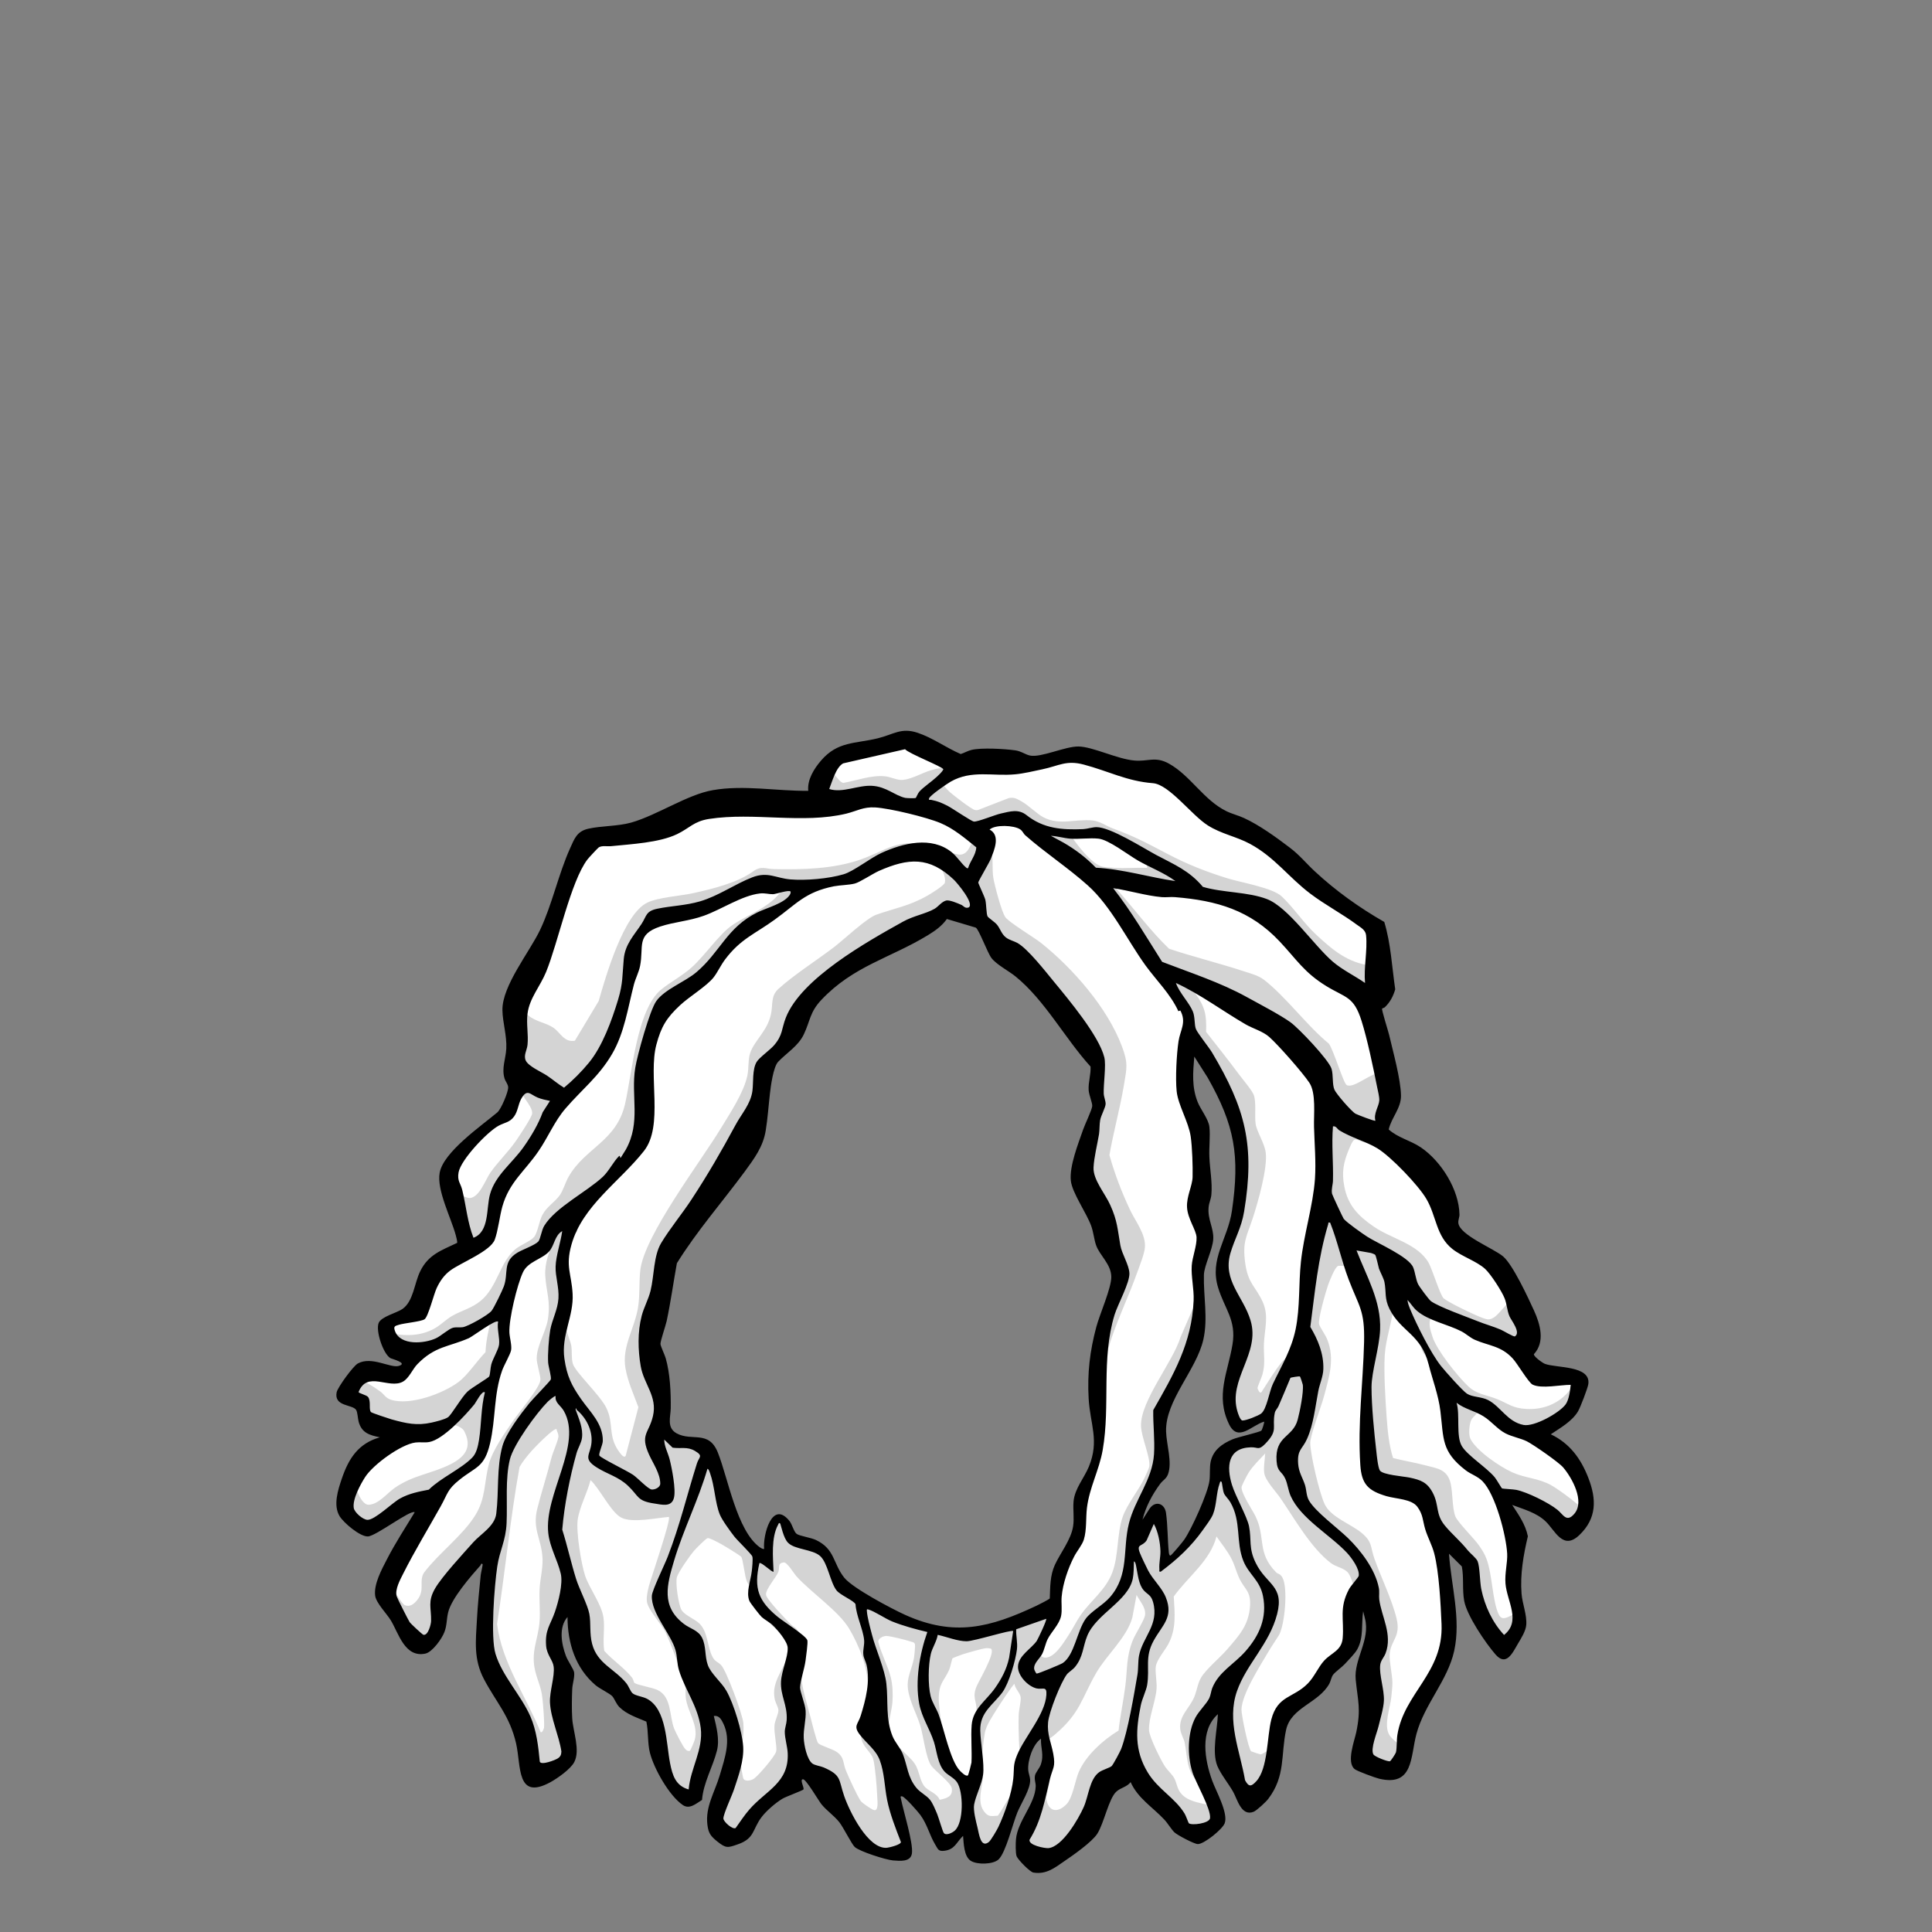 <?xml version="1.0" encoding="UTF-8"?>
<svg xmlns="http://www.w3.org/2000/svg" xmlns:xlink="http://www.w3.org/1999/xlink" xml:space="preserve" id="head-rasta" x="0" y="0" version="1.1" viewBox="0 0 2048 2048"><rect x="0" y="0" width="2048" height="2048" fill="#808080" stroke="none"/><path id="fill-head1" fill="#ffffff" d="M1461.7 981.3c1.9 2.2 3.3 12.1 4 15.5 3.2 16.4 4.8 33.2 7.2 49.7-.1 2.5-6 12.3-7.8 14.7-1.1 1.4-3.7 2-4.5 3.8-.9 2-.8 7.2-.5 9.5 1.7 15.1 10.2 39 13.5 55.5 1.9 9.2 5.4 21.3 5.6 30.5.2 13-16.2 28.4-12.9 39.8 1.9 6.4 25.4 15.4 31.8 19.2 21.3 12.6 42.1 42.9 43 68.1.3 8.7-3.8 10.7 2.6 19.4 12.4 16.8 39.5 20.3 52.4 38.6 6.4 9.1 29 54.6 30.5 64.5.6 3.9.9 8.2 0 12.1-1.6 6.9-8.4 7.2-6.5 16.4.7 3.5 10.9 11.9 14.7 13.3 8.4 3.1 38.2 3.5 41.8 11.2 1.4 3.1-.5 6.5-1.5 9.5-4 12.7-7.2 21.6-17.5 30.5-3.5 3-17.3 10.8-18.6 12.4-1.7 2.3-1.6 8.6.5 10.6 2.7 2.7 11.4 6 15.6 9.4 12.4 10.1 28.8 41.1 29.1 57 .2 8.7-12.8 33.5-21.7 34.3-5.4.4-18.2-18.3-23.9-22.8-5.1-4-21.8-12-28-13-9.3-1.5-13.8 1.2-11.2 11.2 1.5 5.9 13.1 17.3 13.7 26.3.5 7.1-5.4 26.1-6 35.9-.4 7.4-.4 17.6.1 25 .8 12.8 7.8 26.8 2.5 38.6-1.3 3.1-13.4 23.4-15.2 23.9-1.2.3-2.1.1-2.8-.9-12-19.4-32.4-38.6-34.5-62.5-.9-10.5.8-21.9-1.5-32.5-7.8-4.7-11.9-16-22-14-4.7.9-3.7 6.5-3.5 10.5.9 20.3 7 42.3 8 63 2.6 53.8-31.8 76.5-43.4 123.7-2.8 11.2-2.9 31.3-12.7 38.3-7.4 5.3-12.8 3.2-20.7.8-3.3-1-18.6-6.7-20.5-8.2-6.4-5.2 2.7-28.2 4-35.9 4-22.7.5-33.5-1.6-54.8-1.4-14.2 8.6-27.1 9.9-41.9.4-4.9.4-29.2-1.9-32.1-1.8-2.3-10.8-2.5-11.9 1.3-1.6 9.2-.3 19.6-2.5 28.5-2.1 8.4-12.5 21-18.7 27.3-2.7 2.8-8.6 5.9-10.5 8.5s-3.3 8.3-5.3 11.7c-12.1 20.3-39.2 21.5-44.9 48.1-5.4 25.1-1 55.8-21.8 76.2-.8.8-9 7.3-9.5 7.6-5.3 2.7-12.6-18.4-14.8-22.2-4.1-7.2-10.5-14.7-14-22-7.6-16-.2-37.6-.2-54.8-.2-1.6-1.1-2.9-2.7-3.3-17-5-21.7 22.8-22.3 34.3-1 17.5 2.1 31.6 8.2 47.7 3.4 9.2 14.2 26.6 11.3 35.8-1.4 4.6-18.8 18.4-22.8 17.8-1.5-.2-17.1-9.1-18.7-10.4-4-3.4-9-11.6-13.1-15.9-6.9-7.3-16-13.3-22.5-20.5-2.9-3.2-9.3-14.9-10.9-16.1-1.8-1.3-7.7-1.4-9.9-.7-1.6.5-2.7 2.7-4.4 3.6-6.5 3.7-10.5 4.3-14.8 11.2-8 13.1-9.5 33.7-20.5 45.5-6.4 6.8-33.6 26.4-42.1 30.9-4.4 2.3-10.7 5.4-15.5 2.6-2.4-1.4-12.9-12.9-13.4-15.6-3.8-23.8 17.9-40.2 19.9-61.9.4-4.7-.8-10.6.1-14.9 1.3-6.8 12.6-18.7 8-30.1-3-9.3 4-20.5-10.6-18.5-5.2.7-11.1 12.2-12.9 17.1-3.2 8.3-4.1 16.6-3.5 25.5.2 2.8 1.8 5.7 1.9 8.1.1 4.1-13 29.4-15.7 36.2-4 10.2-9.9 36-16.8 42.2-2.9 2.6-11 3.6-14.9 3-13-2-9.4-17.8-11.8-26.2-1-3.4-8.2-3.5-10.8-2.2-3.4 1.7-10.3 18.2-16.8 14.3-2.2-1.3-9-20.6-11-24.5-1.8-3.5-5-8.6-7.3-11.7-3.5-4.6-13.4-15.8-17.7-19.2-2.4-1.9-10.4-2.3-12.7-.5-1.9 1.5-1.5 5.3-1.5 7.6.4 15 10.2 36.7 11.8 52.2 1.3 12.2-16.3 6.5-23.5 4.5-4.2-1.2-23.4-8.3-25.9-10.6-2.2-1.9-6.9-12.6-9.3-16.2-7.5-11.3-15-16.3-23.4-25.6-6.1-6.6-16.6-28.8-25-29.9-13.5-1.8-7.7 8.8-9.7 11.9-.4.7-11.9 4.6-14.5 6-8.7 4.7-21.2 15-27.2 22.8-8.2 10.8-7.7 22-21.9 27.1-8.8 3.2-10.8 2.7-17.7-3.8-5.7-5.3-7.6-13.5-7.2-21.3.3-5.5 11.5-30.6 13.9-38.9 5.2-17.5 11.1-37.3 5.8-55.3-2.9-9.8-7.9-18.6-19.5-16.4-4.8.9-3.8 7.5-3.5 11.5.5 6.2 3.3 14.3 3.8 20.3.6 7.2-11.3 35.1-14.1 44.5-2.3 7.7-.8 17-10.5 18.6-5.3.9-12.2-8.6-15.2-12.4-8.5-10.6-19-31-21.8-44.2-1.4-6.6-1-27.6-3.8-31.2-2-2.6-11.6-4.6-15.5-6.5-13.8-6.5-12.9-12-21.4-20.6-3.6-3.6-10.1-6.3-14.5-9.6-16.9-12.7-26.9-32.3-30-53.1-.6-4.4-.6-20.6-3.3-22.1-3.4-1.9-8.7-.3-11 3.1-8.4 12.4-5 36.6.4 50 1.2 3 7.3 12.5 7.5 13.4.5 3.1-1.7 11.1-1.8 14.8-.3 10.1-.6 22.1 0 32.1s5.9 28.9 4.8 36.7c-1.4 9.7-18.3 21.1-26.5 25.6s-15.4 9.1-19.8-2.8c-4.9-13.4-4.5-32.7-9.2-47.8-8-25.5-29.5-46.4-36.7-69.3-6-18.9 0-64.6 1.5-86.4.7-10 8.5-29.8-9.6-23.6-10.1 13.3-25.5 27.4-32.6 42.4-7.7 16.3-1.5 29.7-16.8 45.2-18.4 18.7-29.5-18-36.6-29.4-4.9-7.9-16.1-17.1-15.5-26.6.9-11.9 21.4-45 28.2-56.8 4.6-7.9 15.3-19.9 12.6-29-2.2-7.4-18.4 1-22.5 3.1-6.6 3.4-27.9 19.3-32.9 19.2-4.2-.1-19.9-13.6-22.5-17.6-6.8-10.1-3.4-17.6-.2-28.3 4.8-16.3 11.7-33.4 27.2-41.8 6.9-3.7 14.7-2.8 14.1-12-.4-7-5.4-5.2-10.8-7.3-17.6-6.8-7-21.8-18.6-28.4-2.2-1.3-13.9-5-14.5-5.9-.5-.8-.3-2.3-.1-3.3.5-2.6 11.7-19.5 14-22.1 14-15.8 31.7 1.8 47.3-1.7 5.9-1.3 7.4-8.9 5.2-13.8-1.9-4.2-9.6-4.3-12.8-6.2-4.5-2.7-12.2-23.4-10-28.6 1.5-3.6 17.8-8.8 21.9-11.2 20.9-12.2 11.9-45.4 38.8-61.2 3.8-2.2 21.2-8.9 22.2-10.8 4.1-8.6-13-48.5-16-60-3.2-12.3-3.8-16.6 3.3-27.7 12.5-19.8 37-35.9 54.7-50.3 6.7-5.4 14-27.9 12.3-36.3-.5-2.5-3-5.4-3.8-8.2-2.2-7.7.8-12.7 1.1-20 .4-8.6.5-19.6 0-28-.4-6.6-2.9-14.6-3.1-21-.4-22.1 31.4-63 41.2-84.8s16.1-47.5 25.1-69.9c3.8-9.6 9-28.2 19.5-31.5 14.1-2.6 30.5-2.4 44.3-5.7 34.1-8.1 68.2-35.3 103.4-37.6 28.8-1.8 59 3.3 87.8 2.8 4-1.2 2.4-8.1 3.1-11.9 1.9-9.1 14.5-25.6 22.2-30.8 14.4-9.6 42.4-10.9 60.1-15.9 14-4 11.1-7.6 26.9-1.5 14.9 5.8 28.3 14.8 42.9 21.1 7.9 1.3 9.7-2 16-3.9 9.9-3 31.4-1.7 41.8 0 6 1 11.3 4.8 16.3 5.7 14.6 2.5 32.5-6.8 47-8.5 16-1.9 43.6 11.5 62 13.5 16.2 1.7 22.9-4.7 38.5 4.5 18.2 10.6 30.7 30.5 48.4 42.6 11.2 7.7 20.9 9.9 32.7 15.3 45.1 20.8 82.8 68.5 126.1 96.9 3.6 2.2 15.5 8.1 17.3 10.2m-403.3 32.3c-7.4-7.5-13.4-32-19.8-35.7-10-1.1-28.8-12.4-37.8-9.7-2.6.8-5 5.8-7.2 7.8-3.8 3.4-10.3 7.5-14.8 10.2-42.1 24.9-83.9 34.2-117.2 73.8-11.9 14.2-10.8 30.2-23.5 44.5-4.7 5.3-20.8 17.4-22.8 22.2-2.3 5.8-4.4 25.5-5.2 32.8-.9 7.7-1.9 12.2-3 19.1-3.5 22.4-1.8 28.7-15.2 48.8-24.4 36.4-57.3 69.8-80 108-3.2 19.3-6 38.7-10.1 57.9-1.8 8.2-8.8 28.8-7.6 35.3.6 3.3 4.3 9.6 5.5 13.5 4.8 16.1 5.7 34.8 5.5 51.6-.1 10-4.4 20 4.4 28.5 13.2 12.6 36.7-1.1 45.3 19.7 12.3 29.4 18.9 81 44.7 102.3 5.7 4.7 14.3 7.6 16.3-1.8 1.4-6.5 3.1-40 15.7-25.2 3.7 4.3 4.5 12.1 9.1 14.9 3.5 2.2 11.7 2.7 16.5 4.5 22 8.2 18.4 20.4 29.6 36.4 10.5 15.1 36.2 27.6 52.8 36.2 59.3 30.8 97.5 28.5 157.3 1 4.2-1.9 19.5-8.8 21.1-11.9 2.3-4.4.8-10.9 1.2-15.8 2.4-24.6 23-41.9 25-66 .6-7.1-.6-14.9 0-22 1.1-12.7 10.3-22.4 15.2-33.8 12.9-30 3-49.4.8-79.2-1.9-25.3 1.6-48.4 8.3-72.7 5.8-21.1 17.3-40.8 14.7-63.3-1.2-10.6-11.5-19.5-15.2-28.8-2.3-5.9-2.8-13.3-5.1-19.9-4.5-12.9-22.3-39.5-22.7-50.3-.2-5.9 6.7-25.2 8.9-31.9 4.7-14.2 15.4-33.6 13.9-47.9-.5-4.4-2.9-9.5-3-14.1-.1-8 3.8-17.3 1.9-25.8-27.1-29.4-48.1-68.5-78.3-94.7-7.3-6.3-19.2-12.4-25.2-18.5m166.7 587.5c.8-.4 2.2-.2 2.9.3 2.9 2.1 3.4 29.6 3.9 35.1 1.1 10.5-.1 21.9 14.6 16.6 12.9-12.6 20.4-26.1 27.6-42.4 3.9-8.8 10.2-22.6 12.4-31.6 5.3-22.1-3.9-35.6 22.8-47.2 8.7-3.8 24-5.5 30.6-9.4 5.7-3.4 9.6-20 2.6-21.4-11.5-2.2-23.9 13.7-30.5 10.5-1.6-.8-3.7-5.7-4.5-7.5-14.9-34.2 8.9-63.6 5.5-98.5-1.5-15.3-13.6-32.6-17.3-47.7-5.2-21.4 11.4-44.9 15.1-67.5 10.7-64.2 4.2-103.7-29-158.6-2.2-3.6-8.9-16-12.3-16.7-2.8-.5-8.3-.6-9.3 2.7-1 16.7-3.3 33.3 2 49.6 4.9 14.8 13.7 21.3 14.8 38.2.9 14.3.7 29.7 1 44 .3 14-4.1 27.5-3.1 40.1.6 7.3 5.1 15.9 4.9 22.9-.2 9.9-7.8 23.3-8.9 33.1-2 18.3 2.1 38.9 1 57-1.9 30.6-24.2 56.9-35.8 84.2-5.9 13.8-5.9 24-5.2 38.9.5 9.5 4.8 25.2 1.6 33.5-1.2 3.2-11.2 13.7-14.3 18.7-4.7 7.6-23.7 41.4-2.7 37.3 4.4-1.2 7.5-12.9 9.6-14.2" class="fill" data-original-prefix="fill"/><g id="shading"><path id="shading-head2" fill="#aaaaaa" d="M1084 1879c-1.5-.5-1.9-5.1-2-6.5-1.6-17.6-2.7-37.4-2.1-55 .2-5.1 2.4-13.4 2.1-18s-6.2-9.7-6.6-14.5c-1.9.8-16.7 23.5-18.9 27.1-4.4 7.1-10.9 16.5-12.5 24.5-1.3 6.8-4.1 30.9-3.8 37.1.1 1.5 1.5 2.4 1.7 3.8 1.5 14.2-8.8 32.9 3.1 44.9 3.9 3.9 7.6 2.5 12.8 2.3 6.4-9 12.1-20.9 19.2-29.3 2.2-2.6 4.2-5.2 8-4.5-4.8 11-10.4 21.5-14.7 32.8-3.4 8.9-11.2 40.1-18.5 43.5-1.9.9-10 2-12.3 1.8-13.7-1.1-10.1-17.5-12.7-26.3-1-3.5-8.2-3.5-10.8-2.2-2.3 1.1-6.8 10.6-9.7 11.4-8.6 2.3-13.7-15.8-16.4-21.2-1.8-3.5-4.4-6.4-6.1-9.9-1-1.9-.4-4.2-1.7-6.3-2.7-4.3-15.3-7.8-16.1-15.4l-1.5 2c-4.4-4.6-14.8-5.7-15.6 2.4-1.3 13.5 9.7 38.7 11 53.2-.9 13.3-15.4 8.5-24.2 6.1-4.1-1.1-22.1-7.9-24.5-10-2.2-1.9-6.9-12.6-9.3-16.2-7.5-11.3-15-16.3-23.4-25.6-6.1-6.6-16.6-28.8-25-29.9-13.5-1.8-7.7 8.8-9.7 11.9-.4.7-11.9 4.6-14.5 6-8.7 4.7-21.2 15-27.2 22.8-9.1 12-9.3 26.6-27.9 29.1-4.2.6-13.8-6.3-15.7-9.9-1.5-2.9-3.4-14-3.2-17.3.3-5.5 11.5-30.6 13.9-38.9 5.8-19.7 13.4-45.7 2.2-64.7-3.5-5.9-9.1-8.3-15.9-7-4.8.9-3.8 7.5-3.5 11.5 1.2 14.2 4.7 18.2.5 33.5-2.3 8.4-10.8 36.3-14.3 42.7-8 14.5-16.2 2.4-22.6-5.8-8.5-10.9-18.4-30.3-21.2-43.8-1.3-6.4-1.2-27.5-4-31.1-1.9-2.5-12.7-5.1-16.8-7.2-13.1-6.6-12.4-12.7-20.6-20.4-3.6-3.4-9.7-5.9-13.9-9.1-9.5-7.1-17-18.1-22.3-28.7-7.4-15-7.5-32.1-11-48-1.1-4.9-1.9-9.9-3.3-14.7-.7 0-.3 11.8-1.7 14.3-1 2-3.5 1.7-5.3 3.7-7 7.9-5.5 21.7-5.6 31.5-.1 17-2.2 28.4 2.5 45.5 1.9 7 7.2 16.7 8.3 22.7 1.1 6.6-.1 13.9.7 20.6.8 7.1 4.9 19.6 3.6 26.2-.5 2.4-5.7 7.2-7.4 9.6s-3.3 6.8-5.1 8.9c-2.8 3.2-20.9 13.9-25 14-.5 0-.4-1.5-.6-1.6-.8-.4-1.8 1.4-4.4-1.3-5-5.2-6.9-30.7-8.8-39.3-6.7-31.3-21.8-45.5-35.2-71.8-9.1-17.7-7.9-36-6.5-55.5 2-26.9 8.5-53.6 11-80.5l-9.2 13.8-8.4 1.2c-10.1 13.3-25.5 27.3-32.6 42.4-7.5 15.9-1.9 29.6-16.3 44.7-18.7 19.6-29.5-16.6-36.7-28.3-1.8-2.9-8.9-10.9-9.4-12.7-.7-2.4 1.8-3.8 1.5-6.3-.5-3.5-9.6-15.2 0-15.6 3.9 3.8 13.6 21.8 17.1 23.3 5.8 2.4 10.1-1.4 13.4-5.6 8.5-10.8 1.2-19.8 7.1-28.9 15.5-20.5 40.4-38.8 53.9-60.1 11.8-18.7 9.5-34.9 14.9-55.1 3.8-14.4 16.8-32.9 25.5-45.5 6.2-9.1 27.6-34.3 29-43 .7-4.3-4-17.2-3.9-23.7.3-13.6 9.9-28.2 11.9-41.2 3-19.8-1.7-28.3-2.8-46-.8-13.8 4.4-25.8 8.9-38.4l-23.5 18c-13.7 15.5-19.5 35.9-31.4 52.6-.7 2.2 2.8.7 3 4.9.3 8-2.6 22.1-3.1 31-.6 11.3 2.3 21.6-3.2 31.8-1.7 3.1-10.3 13.9-10.7 15.4-.3 1.1 2.8 13.5 2.8 16.8.1 11-11.5 62.7-18.5 69.6-1.1 1-2.6-.3-4 .8-11.9 9.3-20.7 18.9-34.6 27.5-14.8 9.2-26.9 12.3-41.6 19.4-8.6 4.2-16.1 11.9-24.4 16.6-3.5 2-6.7 4.6-10.9 3.1-2.1-.8-15.7-11.4-17.6-13.4-3-3.3-6.4-10-6.5-14.5 0-2.9 5.8-26.7 7-27.5 5-3.5 8.4 13.2 9.5 16 1.9 4.7 6.2 13.3 11.8 13 10.6-.7 18.8-11.8 27.3-17.8 19.6-13.7 38.8-14.9 59-25 15.3-7.7 23.7-17.8 14.8-35.2-2.7-5.2-13.5-8.2-18.9-7.9-3.3.2-6.2 3-8.5 3.5-1.8.4-3.4-.7-5.3-.4-5.1.7-12 5-18.4 5.7-14.8 1.6-41.4-9.5-52.7-19.1-4.6-3.9-4.5-8.4-8.7-11.3-3.6-2.4-15.6-4.6-16-9.1-.2-2.3 8.4-15.5 10.8-16.2 7.3-2.2 22.8 8.4 28.8 12.8 4.3 3.2 5.2 6.7 11.3 8.7 20 6.4 55.2-6.5 71.6-18.9 10.1-7.7 19.5-22.4 28.5-31.5.6-12 3.2-23.8 6.2-35.3l-11.7 7.8c-5.9 3.5-18.3 8.4-25 9-1.8.2-3.2-1.9-4.7-1.6-.8.2-7.2 5.7-9.1 6.9-17.4 10.3-36.9 12-56.5 8.5-1.2-.7-6.7-15.8-6-16.5 18.5 4 37 5.4 53.9-4.6 6.2-3.7 11.2-9 17.4-12.6 10.1-5.8 20.6-8.1 30.1-15.8 18.4-14.9 20.6-41.9 37.6-55.4 4.9-3.9 16.2-8.6 19.4-12.6 3.7-4.6 5.3-16.8 8.7-23.3 4.8-9 13-13.4 18.3-20.7 3.9-5.5 6-13.6 9.4-19.6 17.3-30.7 50.7-37.5 59.9-77.1 7.4-32 12.5-100.5 38.4-121.6 10-8.1 21.9-14.2 31.9-23.1 14.3-12.6 29.6-35.8 43.7-45.3 14.2-9.6 29.6-14.8 43.3-26.7 3.4-2.9 14.8-16.2 17.5-16.5 4.5-.7 6.8 2.9 6 7.1-2.1 11.3-24.6 27.8-34.1 34-8.2 5.3-19.8 10.2-27 16s-15.9 18.5-23 26c-9.9 10.4-19.8 19-31.2 27.8-16 12.3-21.9 11.2-30.1 31.9-14.1 35.8-10.2 70.2-17.5 107.4-8.3 42.1-36.5 63.3-59.5 96.5-1.5 2.2-8.2 11.9-8.7 13.3-1 3.1.1 6.1-.7 8.3-.5 1.4-2.8 1.4-3.9 4.1-6.8 17.2-8.5 46.3-10 65-.8 10.5.5 21.7 2.3 32.8 1.1 6.7 4.9 14.1 5.7 19.3.9 5.8-.1 12.3 1.5 18.5 2.3 9 29.1 33.5 35.7 47.3 8.3 17.1 1 30.3 14.4 47.6 1 1.3 4.3 5.7 6 3.1l13.5-51.6c-5-13.6-11.2-26.9-13.7-41.3-4.1-23.2 10-42.5 13.4-65 2-12.8.9-26.1 2.3-38.7 3.9-36.6 64.1-115.4 85.4-150.6 9.7-15.9 24.3-37.9 28.1-55.9 1.7-8 .6-17 3-24 4.6-13.5 18.2-23.2 22-41 2.3-10.5-.5-19.3 8-27 16.8-15.2 40.9-30.4 59.4-44.6 10.3-8 33.9-30.2 44.1-33.9 19.8-7 35.3-9.3 54.6-20.4 3.4-1.9 17.8-10.8 18.3-13.7 2-9.9-10.9-24.8-9.8-31.8 1.5-9.8 9.2-1.6 11.5-.9 1.3.4 12 2.9 13 3 13.6 1.2 13-20 20.2-22.3 2.5-.8 4.4-1.2 5.9 1.2s8.5 17.7 9 20c1.4 6.9.2 17.5 1.5 25.5s8.8 36.6 12.9 42.1 30 21.1 37.8 27.2c33.7 26.9 70.3 68.7 85.6 109.4 6.8 18.1 5.3 22.7 2.2 41.2-4.2 24.9-11 49.3-15.4 74.2 5.6 20 13 39.3 21.8 58 5.8 12.3 17.1 26.2 15.8 40.1-.6 6.9-5.5 19-8 26-8.2 23.2-19 45.6-27 69-6.2 18.1-9.8 37.2-18 54.5-1.7.2-.9-2.3-1-3.5-.8-21.8 3.6-42.7 9.5-63.5 6.7-23.5 21.7-47.7 8.7-71.7-8.8-16.2-12.7-20-15-40-1.2-9.9 1.1-22.6-.2-30.8-.8-4.9-6.6-14.4-8.2-20.8-7.2-27.4 10.9-49.7 8.2-76.2-.4-4-2.7-9.1-2.8-13.2-.2-7.2 3.9-18.3 1.7-25.7-.6-2-3.9-3.6-5-6-4-8.7-1.3-15.2-8.5-26.5-8.9-13.9-38.6-49.1-50.7-60.3-13.4-12.4-35.2-22.2-47-37-4-5-8.6-17.4-13.2-19.8-2.8-1.4-5.4-.9-8.2-1.8-7.2-2.3-20.9-8.6-27.7-7.3-3.6.7-5.4 5.6-8 8-19.6 17.3-58.3 30.5-82.2 43.7-14.1 7.8-25 18.1-37.8 28.3-10.1 8.1-27.1 17.4-33 29-5.4 10.6-7.9 26.8-13.3 36.7-2.5 4.6-10.1 8.9-11.9 13.1-5.7 12.9-2.6 35.1-8.1 48.9-26.5 67.1-91.1 114.2-107.9 186.1-4.7 20.2-10.8 50.4-9.4 70.7.9 13.2 7.3 29.3 9.8 43.2 2.1 11.9 2.2 25.8 4.7 37.3 2.9 13.4 12.8 11.9 22.2 15.8 2.4 1 19.2 11.1 20.3 12.7 2 2.7 4.7 11.4 6.5 13.5 1.3 1.5 3.9.2 5.4 2.6.5.8 2.2 7.8 2.2 8.9-.1 2.4-2.1 3.4-1.9 5.7.9 8.6 5.7 12.5 9.2 18.9 7.4 13.5 12.2 30.7 22.2 43.8 3.7 4.9 17.4 19.1 23.5 11.7 3.7-4.5 2.3-27.2 9.4-32.7s12.6 15.6 17 18.1c3.4 1.9 11.9 2.7 16.5 4.5 24.8 9.4 21 31.7 40 48 1.8 1.6 14.1 11.6 15 12 2.2.9 4.7.2 7 1 .8.2 12.8 6.9 13.3 7.5 1.5 1.6.3 4.9 2.4 6.1 3.6 2 12.9 3.2 17.8 5 20.8 7.6 38.4 15.4 61 17 11.9.8 19.3-3.3 30.1-3.9 3-.2 5.3 1.5 8.6.8 2.6-.6 3.8-3.1 5.4-3.6 2.3-.7 5.1.2 7.6-.4 15.9-3.9 22.6-10.4 35.7-17.3 19-9.9 12.6 8.6 8.2 19.2-1.8 4.4-10.1 17-10.1 19.8.1 3.7 4.7 9 8.5 9.5 10.5 1.3 20.7-16.4 25.8-24.1 4.5-6.8 8.2-14.7 12.8-21.2 10.6-15.1 26.4-26.5 33.3-44.7 6.9-18.1 4.8-40.9 11-59 4.6-13.3 16.7-27.9 23-41 1.2-2.6 5-10.6 5.3-12.8 1.1-10-8.5-30.7-8.8-42.8-.7-26.5 33.8-67.6 41.9-94.1l19.1-44.3c-1 8.5 1.5 17.3 1 25.5-.7 10.8-9.4 27.6-14.2 37.8-2.5 5.5-13.9 24.8-14.4 28.6-.2 1.4 1.7 2.2 1.4 4.3-.4 3-7.4 14-9.1 18.1-9.9 24-2.2 40.2-1.9 63.3.1 9.8-4.9 11.2-9.3 17.4-7.3 10.2-18.6 29.2-20.5 41.5-.4 2.9.3 5.9-.2 8.8-1.2 7.1-3.3 15-3.9 22.1-.1 1.1-.7 3.7 1 3.5-.4-3 6.2-22.2 7.1-22.9s4.6.4 6.9-.6c3.3-1.6 3.4-10.5 9.2-9.3 3.6.7 2.8 2.6 4.1 4.5.5.7 2.1.8 2.5 2 2.2 6.5 1 21.1 2.3 28.8.8 4.7 3.7 7.9 2.9 12.6 1.8-.1 2.2-4.2 3.2-4.8 1.5-.9 4.3.5 7.4-1.2 2.6-1.4 14.8-17.5 17.1-20.9 14.6-22.3 22.1-49.9 30.5-75 1.1-.5 4.5.3 4.9-.1s-.3-8.9.2-11.3c1.5-7.5 14.2-16.3 21.4-16.8 2.2-.1 0 3.2 5.2 1.4 3.4-1.2 4-3.4 6.3-4.8 7.8-4.4 13.7-3.9 14.4-16.1 1.2-21.1-24.4.5-30.5 2-5.2 1.3-6.5-4-8.2-7.9-5.6-13-1.5-15.3-2.8-26.2-.3-2.7-2-4.4-2-6.8.2-12.3 8.5-31.7 9.8-45.3 3.1-32.2-10.3-41.5-17.2-68.6-4.7-18.4 6.4-33 11.6-50s7-39.2 7.8-56.2c1.4-32.1-1.3-54.5-14.2-83.9-3-6.8-12.5-21.5-13.7-27.4-.7-3.6 1.5-6.5.3-9.2-.3-.7-8.8-12.2-9.5-12.6-1.3-.7-2.9.7-4.3.4-1.2-.3-2-2.2-3.4-2.7-2-.6-6.5.6-7.4-.8-3.1-4.4.8-28.7.2-36s-6.5-14.6-10.6-20.4c-3.6-5-14.2-14.8-13.4-20.5.2-1.5 2.5-4.8 2-5.6s-13.8-4.6-17-6.5c-13.9-8.2-43.4-62.7-55.1-78.9-6-8.2-12.6-12-19.4-18.6-9.2-9-19.3-21.4-28.6-29.4-5.1-4.4-19.8-7.7-22.4-13.6-.8-1.8-.2-3.7-.7-5.3-.6-1.9-21.2-17.3-23.8-18.2-1.5-.5-8.3 1.6-8.9 3 3 1.5 4.7 2.7 3.9 6.5-4.6 1.5-9.5.6-14.2 1.3-7.9 1.2-15.3 5.9-23.2 4.7-5.1-.8-16-10.3-21.5-13.5-7.2-4-19.4-7.2-25-11-6.3-4.3-2.5-9.9-3-10.5-8.4 3.6-14.4 10.9-24.5 11-13.8.1-31.8-6-47-6.1-8.7-.1-18.7 2.2-27.9 1s-22-16-15.6-24.4c1.7-2.3 4-2 4.7-2.8 1.1-1.2.1-4.2 3.8-4.7 7.8-1.1 13.7 13.8 18.9 14.1 14.3-2.5 29.2-8.4 43.9-7 5.3.5 11.2 3.3 16.2 3.8 9.5.9 23.1-7.4 32.6-10.2 16.5-4.9 20.8-1.8 8.8 12.3 4.3 2.4 7.5 7.5 11.5 11s22.4 17.8 26.3 18.8c1.2.3 2.3.4 3.5 0l32.5-12.6c5.7-1.2 8.5.8 13.2 3.3 8 4.5 16.6 13.5 23.8 17.2 17.5 8.8 33.3 1.4 51.8 3.2 7.9.8 14.5 5.9 21.5 8.5 24 8.8 35.8 15.4 58 27 21.1 11.1 41.2 19 64 26 14.4 4.4 47.3 9.9 57 19 12.5 11.7 23.4 28.5 37 41 17.7 16.3 33 29.3 57.6 32.4 5.9.7 23.6-2.3 17.8 10.1-.2.4-4.6 6.8-4.9 7.1-1.2 1.2-4.1 1.6-4.4 2.1-.5.8-.1 3.7-.9 5.6-4.8 11.5-36.9.7-44.3-5.2-20.1-20.8-39.4-43.8-59.9-64-4.5-4.5-10.1-10.2-15-14-12.4-9.6-30.9-8.8-46.3-14.7-10.8-4.1-21.6-12.3-32.2-15.8-2.7-.9-.3 2.9-.9 5-1.1 3.8-5.5 5.6-9.1 6-13.2 1.3-35.5-4.3-50-5-6.8-.3-13.8-.2-20.5.5 19.1 21.2 36 44.6 56.6 64.4 26.3 8.8 53.5 15.4 79.9 24.1 7.4 2.4 14.7 4.2 21 9 23.1 18 45.2 48.4 68.5 67.5 5.2 7.1 15.5 42.3 19 44 7.9 3.8 26.1-13.7 35-12.5l-6-34.3c-11.8-6.7-2.8-16.4 7.5-12.8 3.6 16.3 8.1 32.5 11.2 48.8 1.7 8.8 4.8 18.9 2.4 27.7s-17 25.9-10.6 34.5c4.2 5.7 12.7 7.5 17.6 11.9-4.9-.9-10.4-3.3-14.7-5.8-2.5-1.5-3.8-4.2-6.3-4.2-1.8 8-8 8.8-15.3 7.7-12.3-1.8-11.6-9.7-18.5 7-5.9 14.1-7.8 24.4-4.9 39.5 3.8 20 14.9 31.3 31.4 42.6 18.5 12.7 46.3 18 57.9 38.1 3.9 6.8 12.4 35 16.1 37.9 4.9 3.9 19.8 11.1 26 14 4.3 2 16.9 8.1 20.9 8.2 11.8.3 18.6-22.7 30.7-19.9.6.1 6.5 3.2 6.8 3.5 6.7 7.5 14.1 31 10.9 40.8-1.8 5.6-7.9 7.3-5.9 14.6l-100.8-43.8c-6.2 6.8-3 15.7-.4 23.6 4.6 14.1 26.7 41.8 37.8 52.2 9.3 8.7 19.4 9 30.5 13.5 12.6 5.1 16.3 9.7 31.5 10.5 17.1.8 32.7-5.1 44-18 2.9-3.3 7.8-12.6 11.4-13.6 1.3-.3 1.6-.8 2.6.6 1.6 2.5-.7 6.9-1.5 9.6-2 6.5-5.6 17.2-9.6 22.4-7.1 9.5-34.8 27.3-46.7 24.8-7.1-1.4-14.6-10.9-21.3-13.7-9.6-3.9-21.9-2.8-29.4-12.1-1 5.2-6.5 7.5-8.5 12s-2.9 15.3-.7 19.7c6.4 12.7 31.4 29.7 44.5 35.5 14.7 6.5 26.9 5.8 41.3 13.7 6.1 3.3 36.6 24.7 36.2 30.5-.2 2.6-11.4 17.9-13.8 19.2-3.8 2-2.7-.9-4.1-2.8-12.7-17.2-36.9-22.9-55.2-31.8-2.6-1.3-6.8-5.2-8.3-5.7-2.9-.9-5.8.2-9.2-1.8-4.4-2.6-6-11.8-10.2-15.8-10.3-9.9-30.3-11-35.7-26.3-4.7-13.4-.2-28.4-2.2-42.8-2.2-15.7-7.4-19.3-14.2-31.8-3.3-6-6.1-14-9.4-19.6-2.8-4.6-7.8-8.1-10.2-12.8-2-3.9-2.2-7.9-4.2-11.8-3.6-7.4-17.8-25.3-23.6-32.4-.9-1.1-2-2.6-3.4-3.1-1.6 16.5-8.1 34.1-9.1 50.4-1.2 19.1.7 48.5 2.1 68 1 13.6 2.6 28.9 6.7 41.5 11.2 2.9 22.9 4.7 34.1 7.7 13.1 3.4 23.3 4.2 26.9 19.1 2.3 9.7 1.7 26.9 5 35 2.7 6.6 19.7 23.1 25.1 30.9 3 4.3 6.1 9.1 7.9 14.1 6.3 16.8 6.2 44.6 13 59 4.9 10.2 14.2-2.8 22.2-.7 0 5.5 1.4 9.5-.5 15-.8 2.2-12.5 23.2-13.7 23.9-.9.6-3.3-.3-4.4-.8-4.4-1.9-19.7-23.8-22.8-29.1-5.2-8.9-11.5-23.3-12.4-33.6-.7-7.2.9-24.6-1.6-30.4-.9-1.9-4.2-2.9-5.5-4.5-6.1-7.1-16.1-17.6-20.8-25.2-6.8-11-12.4-35.9-21.9-43.1-14.5-11-32.3-10.9-46.4-18.6-7.9-4.3-8.4-12.8-8.9-21.1-1.3-18.7-1.5-41.2-1.1-60 .2-10.5 1.8-9.5-1.5-20.4-2.6-8.5 3.4-24.1 3.6-33.5.2-11-.8-40-3.1-50-.9-4.1-5.6-12.2-7.8-16.2-1.8-3.4-10.7-18.6-12.7-20.3-.9-.8-9.6-1.2-10.8-.9-3.5.9-9.4 16.5-10.8 20.3-2.3 6.6-11 36.7-9.5 41.6 1.2 3.8 6.8 11.4 8.7 16.3 8.1 20.6 1.9 39.6-3.5 59.9-2.8 10.7-14.9 41.9-14.6 50.1.4 13.1 9.6 51.9 15.1 64 6.5 14.4 27.7 21 39.8 31.2 11.3 9.6 8.7 14.6 13.1 26.9 6.9 19.5 18.8 43.9 23.5 63.5s-6 22.5-7.3 37.7c-.6 7.7 2.9 22 2.9 30.8 0 3.8-.8 10.9-1.2 14.9-1.2 11.5-8.1 29.1-2.3 39.6 4.4 8 18.4 12.6 17.3 24.4-.9 10.5-9 17.3-19.4 16.7-4.3-.3-28.9-8-30.5-10.7-4.4-7.1 3.3-25.7 4.8-34.1 4.2-23.4.6-34.7-1.6-56.8-1.3-13 8.5-26.1 9.8-40 .6-7 .8-25.2-1.3-31.4-1.1-3.1-8.1-4.2-10.4-7.6-4.2-5.9-6.2-23.1-11.7-31.3-3.9-5.8-13-6.5-18.9-11.1-21.2-16.3-38.3-46.8-53.3-68.7-4.8-7-16.3-18.9-17.2-26.8-.8-6.8.7-13.7 1-20.5-5.7 6.1-12.9 13-17.4 20.1-1.5 2.3-7.4 13.5-7.6 15.5-.4 6.7 11.2 23.8 14.5 30.4 11.5 22.9 1.3 38.9 22.1 59.9 2.1 2.1 4.2 1.2 6.6 5.4 6.3 10.7 2.6 51.2-3.8 61.6-3.7 6-7.1 10.6-10.9 17.1-8.7 14.9-28.2 44.9-28.6 61.5-.1 5.4 7.3 41.8 10.3 44.2.4.3 9.6 3.3 10.2 3.2 3-.3 15.5-11 18.6-8-.4 15-3.3 26.2-10.2 39.3-1.4 2.7-7 13-8.4 14.6-.8.9-10.4 8.8-11.1 8.9-5.2.9-11.8-18.4-14.2-22.6-5.6-9.9-16.1-21.2-17.2-32.8-1.2-12.7 2.7-26.5 3.1-39 .3-7.5-.6-9.2-8.6-8.6-5.1.4-8.4 5.1-10.6 9.4-7.1 13.4-7.3 37.9-4.2 52.5 1.7 7.9 5.6 15.3 7.3 23.2-.9 1-11.8-8.2-13-9.5-10.4-10.8-9.4-26.3-12.2-39.8-.9-4.4-4.1-9.1-4.7-14.3-1.6-14 9.6-21.8 14.8-34 2.8-6.6 3.7-14.7 7.3-20.7 5.2-8.8 19.9-21 27.4-29.6 12.8-14.9 23.2-25.8 24.5-46.5 1-16-6.2-17.4-11.9-30.2-3-6.7-4.4-13.2-8-20-4.3-8.3-10.4-15.6-15.7-23.3-6.4 25.6-30.4 42.9-45.3 63.7 1.1 17.9 2.9 34-5.7 50.3-3.6 6.8-12.1 16.4-13.3 23.7-.9 6 1.3 16.4.8 23.7-1 13.7-8.5 30.6-8 44 .2 7.1 12.8 32.4 17.2 38.9 2.9 4.2 7.3 7.8 9.7 12.3 2.5 4.8 2.8 10.1 6.2 14.8 8.5 11.6 26.5 11.1 38.8 15.7 2.3 8.3 4.1 12.6-2.2 19.5-2.4 2.7-16 12.6-18.9 12.2-1.5-.2-17.1-9.1-18.7-10.4-4-3.4-9-11.6-13.1-15.9-6.9-7.3-16-13.3-22.5-20.5-3.2-3.5-10-16.4-13-17-1.9-.4-10.1 0-11.3 1.2-.4.5.1 2-.8 2.8-1.1.9-5.8 2.5-7.9 3.9-14.1 9.5-14.6 38.2-27 52.1-6.1 6.8-43.2 33.5-51.3 34.7-1.6.2-3.1.5-4.7.2-2.4-.4-14-12.5-14.9-15.2-6.6-21.1 17.4-42.6 19.3-62.3.4-4.5-.4-9.1.3-13.7.4-3.1 3.3-12.8 6.6-8.1 6.7 9.4-2.2 22.4-.4 29.4 3.3 12.9 12.7 12.4 21 4 6.7-6.8 9.1-24.6 13-34 7.6-17.9 26-34.3 42.3-44.2 1.8-15.9 5.2-31.5 7.2-47.3 2.3-18 .8-30.4 7.8-48.2 2.7-6.8 12.4-21.7 13.1-26.9 1.1-8.1-5.7-14.9-9-21.4l-4.5 24c-5.9 21.3-27.4 39.7-38.3 58.7-15.6 27.2-16.9 42.4-43.2 64.8-.9.8-8.7 7.6-9 4.9 1-6.6-4.1-7.2-9.6-6.5s-11 12.2-12.9 17.1c-.7 1.7-3.5 9.5-3.5 10.5zM982 841c1.5.3 2.1-.4 3-1.5-1-.4-4 1-3 1.5m199.5 79c11.3.7 23.2-.5 34.5 0-.3-1.9.6-5.3-.2-6.8-.7-1.2-20-12.9-22.9-14.6-6.1-3.6-33-17.5-38.4-17.6-5.8-.1-14.3 3.1-20.5 3 6.2 9.8 24 33.4 35.6 34.9 3.3.5 8.7.9 11.9 1.1m155.5 556c7.1-10.8 13.8-22.5 22.1-32.5 3.2-3.8 16.8-15.9 17.7-18.3.9-2.2 3-13 3.2-15.8.8-8.7-.8-17.8.2-27 2.3-20.2 7.8-42.6 12.3-62.5 1.8-8 6.5-19.5 7.4-26.6 3.6-27.6-.9-60.3 3.2-89.8.5-3.8 5-17.7 4.7-18.9-.4-1.9-4.9-9.5-6.1-13-6-16.9-6.3-29.6-17.3-44.7-12.6-17.3-33.7-42-51.7-53.3-12.9-8-33.7-16.4-48-23-9.7-4.4-19.5-8.5-29.2-12.8 3.5 5.3 8.1 10 11.7 15.3 10.2 14.6 11.9 22.4 11.3 40.7 11.7 14.9 23.6 29.9 34.9 45.1 3.6 4.9 14.3 17.4 15.8 22.2 2.6 8 .6 21.8 1.8 30.2 1.3 8.5 9.3 20.2 10.7 30.3 2.2 16.3-8.1 52.4-13.5 69-6.6 20.3-11.4 25.2-8.2 48.6 3.1 21.8 10.7 23.9 18.4 40.6 6.9 14.9 2.1 29.1 1.4 44.5-.5 12.2 1.8 20.2-1.5 32.5-.9 3.4-5.2 12.7-5.3 14.7.2 1.3 2.4 5.8 4 4.5m-747 39c-2.6-2-23.4 19.5-26 22.5-4.7 5.3-9.9 11.5-13.3 17.7-9.9 55.1-15.2 110.9-23.8 166.3 5.1 41.2 30.8 76.7 46.1 114.5 1.7 1.6 3.6-3.8 3.7-4.6.5-7-.9-23.2-1.7-30.9-1.2-11.9-4.8-17.8-7.5-28.5-5.3-21 3-33.7 4.5-53.5.8-11-.6-22.9 0-34 .5-10.5 3.5-21.5 3.1-32-.8-21.3-11.2-31.2-5.5-53.4 4.5-17.8 10.2-35.3 14.8-53.2 1.7-6.7 6.6-17 7.5-22.5.5-3.3-1.5-5.5-1.9-8.4m119 93c-13.1 1-38.6 6.7-50.3.8-11.1-5.6-23-31-32.7-39.8-3.4 13.3-11.7 28.5-13.6 41.9-1.8 12.9 3.6 46.4 7.8 59.3 4.5 13.6 17.5 30.2 19.5 44.5 1.6 11.5-1 23.7.8 35.2 8.6 9.8 21.6 18.3 29.5 28.5 1.4 1.8 1.7 4.9 2.6 5.6 2.7 2.1 19 4.9 24.3 7.4 15.3 7.2 12.4 27.5 17.8 41.2 1.6 3.9 9.5 19.6 12.1 21.9 1.3 1.2 2.6 1.9 4.4 1.5.7-.2 4.9-10.2 5.3-11.9 4.1-15.2-7.5-29.2-9.5-44-.6-4.5.1-8.7-.7-13.3-1.7-9.5-15.8-45.8-20.4-55.6-4.7-10-19.3-24.8-20.2-33.8-.5-5.5.9-10.7 2.1-15.9 2.4-9.1 23.8-70.7 21.2-73.5m76.7 42.3c-1.4-1.7-17.9-11.7-21-13.4-2.6-1.4-12.7-7-14.7-6.4s-12.5 11.3-14.5 13.6c-4.1 4.8-16.7 22.7-18 28-1.6 6.3 1.6 28.3 4.8 34.3 2.8 5.3 13.4 9.6 18.2 13.8 10.1 8.7 8.8 24.8 14.8 36.2 2.8 5.3 5.8 5.1 9.2 8.8 5.7 6.1 22.8 52.4 23.5 61.5 1.1 15.3-2.9 28.8-2.9 41.9 0 2 2.3 15.7 3 17 1.9 3.1 7.9 1.9 10.8.1 4.7-3 22.8-24.1 23.9-29.2s-2.6-19.5-1.8-27.8c.5-5.2 4.3-11.7 4.1-16-.1-2.9-2.8-7.2-3.6-10.5-5.4-21.1 13.5-35 13.6-52.5 0-1.6-1.2-10.5-1.6-11.5-1.2-2.7-15.7-15.3-19-19-5.2-5.7-16.4-18.3-17.4-25.6-.4-3.2.6-8.2-.2-10.8-.4-1.1-3.8-2.9-5.3-6.7-2.2-5.4-4-23.5-5.9-25.8m81.5 197.5c2.5 2.6 15.2 6.2 19.4 9.1 8.6 5.7 6.8 11.9 10.1 19.9 2.8 6.9 11.9 26.8 15.7 32.3 1.4 2.1 11.1 8.6 13.5 9.5 5.9 2.3 4.1-10.1 4-14-.4-9.7-2-30.9-4.2-39.8-1.8-7.2-11.9-13.4-12.8-23.2-.7-7 2.2-23 3.1-30.9.8-6.8 3.9-15.6 4-22.1.2-20.8-9.4-44.5-19.9-62.2-11.1-18.6-40.1-38.1-55.7-55.3-2.8-3.1-10.1-15.4-13.7-14.9-6.6 1-4 4.8-5.5 9.6-1.8 5.7-13.8 18.7-13.2 24.7.5 5 21.7 26.7 26.5 31.6 1.7 1.7 3.9 2.6 5.6 4.4 10.3 11.1 3.7 36.3 5.1 50.9 1.2 12.5 6.6 30.5 10 43 1 4.2 6.4 25.6 8 27.4m128.9 60.1c7.2-1.7 14.2-3.3 12.8-12.3-.8-5.6-17.2-18-21.5-23.6-6-7.8-8.5-32.4-12.2-43.8-4.2-13.2-13.5-29.3-13-43.4.2-8.3 5-18.3 6.5-26.5.5-2.6 1.7-13.7 1.1-15.6s-2.8-2.1-4.4-2.6c-5.3-1.8-20-5.4-25.2-5.9-3.4-.3-9.4 2.2-9.2 6.2 3.1 12.6 10.2 25.4 13.3 37.8 2 8.3 2.3 17.7 1.7 26.3-.4 6.7-4.7 22.5-3.8 27.8.6 3.6 7 14.3 9.4 17.7 5.2 7.2 13.9 13.2 18.2 19.8 4.5 6.8 5 16.8 9.7 23.3 4.5 5.9 13.6 7.4 16.6 14.8m54.8-159.8c-.6-1-4.7-1.1-6.1-.9-5.1.7-19.1 4.8-24.5 6.5-1.6.5-9.8 3.6-10.6 4.2-.5.4-2.4 9.5-3.4 11.8-5.3 12.2-10.7 13.5-11.2 29.8-.4 11.6 7.2 63.6 13 72.1 2.4 3.5 7.6 6.9 10.4 10.6s4.2 8.2 7.1 11.9c7.5-18.4 2.8-38.3 4.5-57.5.7-7.4 4.4-15.9 5-23 .7-9.8-5-13.9.1-25.9 2.7-6.5 19.2-33.9 15.7-39.6" class="outline shading" data-original-prefix="shading" opacity="0.5" style="opacity: 0.5"/><path id="shading-head1" fill="#aaaaaa" d="M992 900c-2.3 3-33.3 4.8-39.2 6.3-15.5 3.9-34.7 16-50.8 21.2-23.3 7.5-56 8.3-80.5 7.6-5.5-.2-15.2-3.9-19.4.5-1.2 1.2-1.2 3.2-2.5 4.5-6.3 6.5-56.2 19-67.5 21.5-10.5 2.3-33.8 3.9-41.5 9.5-6.3 4.6-20.2 26.4-22.1 34-.3 1.1 1.8 7.7 1.6 11.5-1.7 35.9-18.4 93.5-42.5 120.5-11.6 13.1-31.2 27.8-40.9 41.1-1.4 1.8-2.1 5.8-3.8 8.2-12.7 18.9-47.1 59.2-53.1 77.9-3.5 10.9-3.6 32.3-9.3 40.7-3 4.5-18.8 19.4-24.3 15.9-2.1-1.3-7.7-23-9.1-27.3-2.5-7.3-11.5-19.1-3.5-24.5 6.1-4.2 9.8 1.3 14.8.8 9.9-1 16.3-19.4 21.3-26.7 7.9-11.4 18.8-21.7 27.2-33.8 3.2-4.6 16.8-24.9 17.2-28.9.9-9.2-16.4-21.8-13-32.4h-3c.7 8.4-.3 18.5-8 23.5 2.1-6.9 5.6-13.6 5-21.1-.5-5.7-4.6-9.3-5.1-15s1.8-12.1 2.1-17.9c.8-17.9-1.7-34.8-3-52.5 3.8 1.4 8.2 1.4 12 2.6 2.5.8 6 6.3 8.5 8.4 8.9 7.4 19.4 7.9 27.4 13.6 7.2 5.1 11 15.5 22.4 13.5l25.2-42c7.5-26 26.3-92.2 51.6-104.4 11.9-5.7 35-7 48.9-10.1 20.2-4.4 46.8-11 63.1-22.9 8.7-6.4 13.2-2.7 22.4-2.5 30.1.6 62.5-.1 91.1-10 28-9.8 37.9-21.8 70.8-15.9 1 0 11.9 1.5 9.5 4.6" class="outline shading" data-original-prefix="shading" opacity="0.5" style="opacity: 0.5"/></g><path id="outline-head-rasta" fill="#000000" d="M1465.1 1069.1c-.8 1.2 6.5 23.8 7.4 27.8 4.2 18.1 12.3 46.7 12.6 64.5.2 13.4-10.2 23.4-13 35.9 9.9 8.9 23 11.5 34.1 19 21.5 14.6 40.4 44.7 40.9 71.1.1 2.9-1.5 5.7-1.2 9 1.3 12.9 37.6 27 47.5 35.5 10.3 8.8 26.4 43.5 32.7 57.3 6.6 14.5 12 33.2-.1 46.3-.4 2.4 9 9.2 11.6 10.2 11.8 4.6 48.8 1.5 46.1 21.4-.6 4.3-8.5 25-11 29.1-6.4 10.6-18.8 17.5-28.8 24.2 20.1 9.6 31.9 25.8 39.8 46.2 8.8 22.6 9.1 43-9.7 60.8-17.3 16.3-25.5-5-35.5-14.6-9.7-9.3-23.3-12.9-35.5-17.5 6.9 10.6 14 20.5 16.6 33.2-4.7 19.9-8.3 40.3-6.7 60.8.8 10.6 5.8 22.3 5 33.1-.5 6.6-5.5 14.4-8.9 20.1-5.6 9.6-12.3 24.4-23.7 11.3-10.7-12.3-30.3-41.2-33.2-56.8-2.2-12.1-.2-24.5-2.5-36.5L1536 1647c2.3 33.8 12.9 69.2 5.5 103-6.9 31.4-31.6 56.6-40 88-6.5 24-2.9 56.2-39.5 47.5-4.2-1-23.1-7.9-25.9-10.1-9.2-7.1-.3-30.1 1.6-39.2 5.2-25 1.7-32.4-.6-55.8-2.1-21.7 15.7-41.8 9.8-64.8l-1.9-7.6c-2 13.6.7 27.8-6.2 40.3-2.3 4.3-9.7 11.8-13.3 15.7-3.3 3.5-10.4 8.5-12.5 11.5-1.8 2.6-2.3 6.4-3.8 9.2-11.4 20.8-40.7 25-45.9 49.1-5.7 26.6-.4 48.8-18.9 73.1-2.4 3.2-12.1 12.2-15.4 13.6-13.2 5.4-17.4-13.4-21.8-21.1-4.8-8.5-13.2-18.8-16.7-27.3-6.2-15.1 0-38.7.5-55-19.4 17.4-14 48.5-6 70.5 4 11 17.3 34.5 13.2 45.2-2.5 6.4-21.8 22.1-28.5 22-3.9-.1-21.4-9.4-24.6-12.3s-7.5-10.2-11.1-13.9c-12.4-13.2-27.8-22.3-35.5-39.5-3.7 5.1-10.5 5.9-15 10-8.2 7.3-13 33.2-20.3 44.7-5.5 8.7-25.6 22.8-34.9 29.1-10.3 7.1-19.2 14.3-32.8 12.1-3.8-.6-16.3-13.6-17.8-17.2-1.3-3.1-1.1-14.4-.7-18.2 1.7-19.3 20.4-37.4 20.9-56.1.1-3.7-1.7-7.1-.7-11.7.6-2.7 4.7-7.5 6-11 3.8-10.8-.1-17.3.3-27.7-8.7 5.9-14.4 23.4-13.5 33.5.3 3.4 1.8 6.4 2 10 .5 9.7-9.5 24.9-13.5 34.5-4.9 11.9-12.3 42.8-20 50-5.7 5.3-22.7 5.8-29.5 1.4-7.2-4.7-7.4-18.5-8.1-26.4-7.2 6.9-8.6 14.4-19.8 15.8-6.6.8-6.7-1.7-9.8-6.7-6.1-10.2-8.2-21-15.7-31.3-2.4-3.3-16.3-19.2-19.3-19.7-2.2-.4-1.6.8-1.3 2.3 2.6 13.3 13.2 47 11.7 58.1-1.3 9.4-12.6 8.1-20.3 7.5-7.6-.7-35-9.4-40.3-14.2-3.3-3-11.7-20.2-16.3-26.2-5.9-7.4-13.4-12.2-19-19.1-3-3.7-16.2-26.4-19.5-26.5-4-.1 1.5 9 .4 10.8-.6 1-18.2 7.5-21.9 9.6-7.2 4.2-17.4 13-22.4 19.6-9.9 13-7.2 22.7-25.1 28.9-10.9 3.8-12.6 4.5-22-3-6.9-5.6-9.3-8.7-10.4-17.6-2.4-19.1 7.7-34.4 13.1-52.6s12.2-37 3.9-54.5c-2.1-4.4-4.5-9.1-10.2-8.3 2.8 11.8 6.3 24.9 3.3 36.8-4.3 17.1-14.4 34-15.8 52.2-6.5 4-13.2 10.3-20.4 5.4-14.5-9.9-30.5-38.5-34.8-55.2-2.7-10.5-1.5-22.5-3.8-33.2-9.7-4.2-20.9-7.7-28.6-15.4-3.4-3.4-5.2-8.9-7.5-11.5-2.6-2.9-13-7.8-17.5-11.5-21.6-18.2-29.9-44.8-30-72.5-9.6 10.9-6.4 28.6-1.7 41.2 1.8 4.9 8.2 14.2 8.7 17.3.8 5-1.8 12.6-2 17.9-.4 9.4-.6 21.8 0 31.1.9 14.1 8.7 33.5 2.2 46.2-3.8 7.5-18 17.4-25.5 21.5-36.1 19.5-30.7-17.2-36.2-41.2-6.7-29.1-21-43.4-34-68-11.2-21.2-8.8-40.3-7.5-63.6.8-15.2 2.5-31.7 4-46.9.2-2.1 2.4-11.1 2-11.5-1.5-1.6-1.9.8-2.3 1.3-10.5 11.8-30.6 34.9-34.2 49.7-1.8 7.2-1.2 13.8-4 21-2.6 6.9-12.7 21.2-20.2 22.8-21.7 4.5-28.2-21.2-36.5-35.1-4.5-7.4-15.6-18.4-16.7-26.3-1.6-12.1 6.9-27.8 12.4-38.4 8.8-17.2 19.5-33.5 29.5-50-4.2-3.2-41.1 25.3-49.6 25.6s-25.9-14.7-30-21.5c-7-11.6-1.7-27.9 2.4-39.9 7.3-21.4 17.5-37.2 40.3-43.7-11-2.2-19.3-4.7-22.5-16.5-.9-3.1-1.1-10.4-2.8-12.7-4.1-5.8-23.6-3.3-20.5-18.6 1.1-5.2 17.5-27.8 22.5-30.5 14.8-8 34.5 5.3 43.5 2.6 10-3.1-7.8-7.4-9.2-8.3-7.6-4.8-15.6-28.8-12.3-37.2 2.8-6.8 19.1-10.6 25.2-14.8 11.8-8.3 12.5-27.2 18.9-40.1 8.7-17.7 22.4-22 39.1-30 .4-1.3-1-6.5-1.5-8.3-4.9-18.2-20.4-47.9-17-66.1 4-22 44.5-49.9 61.1-63.9 4-3.4 11.6-21.5 11.5-26.5 0-3.2-2.8-6.2-3.8-9.3-3.4-11 1.2-20.8 1.8-31.7.7-14.3-3.9-27.7-4.1-41-.3-25.9 28.8-61.5 40-85.1 12.6-26.5 19.4-59 31.7-86.3 4.6-10.2 7.2-18 19.2-20.8 14.3-3.2 31-2.5 45.5-6.5 27.8-7.9 59.5-29.7 86.6-34.4 33.1-5.8 67.7 1.1 101.2.7-1.2-11.7 6.1-23.4 13.5-32 17.7-20.7 36.3-17.8 60.3-23.7 16.5-4 24.6-11.7 42.2-5.8 15.9 5.3 30.2 15.9 45.6 22.5 4-1.2 7.3-3.4 11.6-4.4 10.4-2.5 35.1-1.1 46.2.5 6.1.8 10.6 4.4 15.6 5.5 11.6 2.5 37.3-9.8 51.5-9.6 15.3.3 40.9 13.3 59.2 14.9 14.4 1.3 22.2-4.8 36.7 3.3 22.8 12.7 36.8 38.6 60.7 50.3 6 3 12.6 4.5 18.7 7.3 16.2 7.4 34.3 20.5 48.6 31.4 10.6 8 17.2 16.5 26.7 25.3 22.3 20.7 47.1 38.4 73.5 53.5 7 23.1 8.1 47.6 11.6 71.4-2.1 7.4-5.5 13.8-11.1 19.1-.8.6-2.7 1.1-2.8 1.3M970.8 845.8c.3-.2 2.3-5.1 3.8-6.7 4.2-4.7 13.3-10.8 18.4-15.6 2.4-2.3 5.6-5 7-8-.6-2.7-36.8-16.7-40.6-21.3l-65.6 15c-7.7 4.1-11.7 19.5-14.8 27.2 14.5 4.5 30.3-4.3 45.5-3.4s24.3 10.5 35.2 12.8c1.7.3 10.2.6 11.1 0M1447 1042c-1.5-16.5 2.7-34.3 1.1-50.6-.6-5.6-5.5-8.1-9.8-11.2-15.5-11.5-33.6-21-49.2-32.8-23.2-17.5-37.8-38.7-64.1-52.9-14.5-7.8-30.2-10.4-44.6-19.5-17.2-10.8-41-43.5-58.3-44.8-27.5-2.1-47.1-12.8-73.2-19.7-18.7-5-26.4 1.3-44 5-8.3 1.8-20.5 4.6-28.7 5.3-23.7 2.3-46.1-4.9-68.3 7.7-4 2.3-22.2 14.7-23.1 17.9-.6 2.3 1.2 1.2 2.4 1.5 7.6 1.6 10.7 3 17.6 6.5 5 2.6 24.8 16.2 27.6 16.5 4 .4 22.1-7.1 28.4-8.5 9.9-2.2 18.7-5.2 27.4 1.7 17.9 14.2 37.4 15.8 60.1 14.8 4.2-.2 9.9-2.1 14-2.1 14.9 0 49 21.8 63.5 29.6 18.8 10 34.8 16.4 49.3 33.7 21.1 6.3 47.8 5.2 68 13 22.7 8.8 49.5 48.9 69.7 66.3 10.6 9 23 14.8 34.2 22.6m-412.1-143.8c-11.9-9.5-23.6-19.7-37.9-25.7-14.7-6.2-53.8-15.7-69.4-16.6-12.5-.7-19.2 3.8-30.5 6.6-46.2 11.1-97.9-1.7-145.4 5.6-16.2 2.5-20.8 9.8-33.9 16.1-19.1 9.2-48.9 10.6-70.2 12.8-4 .4-9.2-.9-12.8 1.2-.8.4-11 11.4-12.1 12.9-17.7 23.2-31.2 88.4-43.8 119.2-6.3 15.4-17.7 27.9-19.7 44.3-1.4 11 1.1 22 0 33-.6 5.8-4.5 11.2-1.8 16.8 3 6 16.3 11.8 22.3 15.7 6.2 4.1 11.8 9.1 18.2 12.9 9.3-7.7 18.5-16.9 26.3-26.4 14.4-17.4 24.4-45.1 31-66.9 5.3-17.5 4.4-25.8 6-43 1.4-15.7 10.7-25 18.8-37.2 5.6-8.5 4.3-13.6 16.8-16.2 14.8-3.1 29.7-3.3 45.2-7.8 20-5.9 36.9-18.3 55.5-25.5 16.4-6.3 24.7.8 40.2 2.2 16.4 1.4 40.6-.7 56.5-5.4 10.9-3.2 28.2-17.2 40.3-22.7 22.8-10.4 52.9-17.9 74.2-.8 5.6 4.5 10.2 11.8 15 16 .9.8 1.1 1.3 2.5 1 2.3-7.8 8.3-13.8 8.7-22.1m214.2 173.7c-8.4-18.3-23.3-32.6-34.9-48.6-19.4-26.9-36.3-62.6-61.2-84.8-21-18.8-45-34.4-66.1-53-2.2-1.9-2.7-4.5-5.6-6.4-6.5-4.3-26.3-5.2-32.3.3 11.7 6.1 5.1 21.5 1.2 31.2-1.8 4.4-13.1 23.3-13.2 24.9-.1 1 6.6 14.7 7.5 18.4 1.1 4.6 1 15.3 2.4 17.6 1.1 1.7 7.7 5.9 10.1 8.9 3.4 4.3 4.7 9.9 9.5 13.5 3.6 2.7 8.2 3.6 12.2 5.8 11 6.3 29.5 30 38.3 40.7 15.6 18.9 48 57.6 53.6 80.4 2.1 8.5-1 28-.6 38.6.2 3.6 2.1 7.8 2 10.9-.2 4-4.9 12-5.8 17.2-.8 4.3-.5 10.2-1.2 14.8-1.8 10.8-5.3 24.6-5.8 35.2-.7 13 12.3 27.7 17.8 40.1 7.5 16.6 7.6 25.3 10.6 42.4 1.6 9.3 9.1 20.5 9.6 29.5.6 10-12.2 32.9-15.7 44.2-14.4 46.9-4.3 95.7-12.6 143.4-3.8 21.6-14 39.5-16.7 61.3-1.3 10.7-.1 23.3-3.3 33.7-1.7 5.6-7.4 12.3-10.2 17.8-6.4 12.3-12.1 28.8-13.3 42.7-.6 6.6.7 14.1-.6 20.4-1.8 8.8-10.6 17.2-14.3 24.7-2.3 4.6-3.4 11.2-6 16s-9.1 9.7-8.2 15.7c.1.9 2 4.6 2.6 4.7 1.5.2 25.4-9.7 27.7-11.2 12.4-8.5 15.1-34 24.2-46.8 5.8-8.1 18.7-14.7 25.9-23.1 20.6-23.8 13.1-50.3 20-78 6.3-25.5 24.8-46.3 26.6-73.4 1-15.6-1.1-31.3-.8-46.8 21.6-37.8 40.9-71.1 42.8-116.2.5-12.4-2.8-25.6-2-37 .6-9.1 5.5-20.9 5.1-30-.4-7.8-9.5-19.7-10.1-31.9-.6-11.5 5.7-22.7 5.9-32.1.3-11.1-.4-31.8-2-42.8-2.3-15.8-13.4-33.3-14.9-48.1-1.4-13.7-.1-39.2 2-53 1.8-11.7 8.7-19.9 1.9-32.5zM1246 934c-12.1-8.9-26.6-14.3-39.7-21.8-10.6-6.1-30.9-22-41.8-23.2-9.4-1-20.4.7-30 0-6.8-.5-13.7-2.7-20.5-3l13.3 7.2c12.8 7.4 24.1 16 34.4 26.6 28.7 1.5 56.2 10.1 84.3 14.2m-219.1 27.9c6.3-4-12.2-25.9-15.8-29.4-26.1-24.7-48-23.1-79.4-9.3-6.7 3-20.2 12-25.6 13.4-6.2 1.6-15.1 1.6-22.1 2.9-30.5 6.1-39.4 18.5-62.7 35.3-20.9 15.2-36.3 20.4-52.7 42.3-4.6 6.1-7.9 13.5-12.1 18.9-7.1 9.2-25.9 20.5-35.5 29.5-14.3 13.3-20.1 22.6-25.2 41.8-8.9 33.2 7.9 86-13.2 112.8-25.7 32.6-65.2 58-76.8 99.2-6.6 23.3 0 30.7 1.2 52.3 1.3 23.7-12.3 43.9-8.7 68.7 2.6 18.3 7.5 28.3 17.9 43.1 9.4 13.4 23.1 25.8 22.8 44.1-.1 4.2-4.7 13.4-3.6 15.5 1.3 2.5 30.1 16.5 35.7 20.4 5 3.4 15.6 14.9 19.6 15.5 3.5.4 9.2-2.2 9.2-6.2 0-10.5-7.6-21.4-11.7-30.4-10.1-22-.3-22.7 4-41.4 4.8-20.6-9.7-33.6-13-52.6-3-17.2-3.4-36.5 1-53.4 2.3-9 7.1-17.3 9.4-26.6 3.9-15.8 3.1-37.1 11.3-50.7 9-15 22.1-30.8 32-45.9 17.4-26.5 31.8-51.4 46.8-79.2 6.4-11.9 16-22.1 17.9-36.1 1.2-9-.3-22.6 4.4-30.6 2.7-4.6 14-12.6 18.4-17.6 9.6-11.1 7.9-17.4 12.6-29.4 16.2-41.6 86.2-80.6 124.2-101.8 11.4-6.3 24.1-8.3 33.4-13.6 3.9-2.2 7.5-7.5 12.3-8.8 3.4-.9 12.1 2.8 15.7 4.4 2.7.9 4.2 4.5 8.3 2.9M1458 1188c-2.2-7.6 3.7-15.1 4.1-21.5.2-3.9-1.6-10.6-2.4-14.7-4.1-20.6-10.2-49.9-16.4-69.6-8.2-26.2-16.7-24.3-37.2-36.8-23.7-14.5-31.6-28.3-49.6-47.4-31.2-33.2-66.6-43.4-111-47-4.6-.4-9.4.4-14 0-17.4-1.6-34.3-7-51.5-9.5 19.4 24.6 35.1 51.7 51.9 78.1 30 11.6 61.5 21.7 89.7 37.3 12.7 7 35.3 18.8 46.3 26.7 8.8 6.3 40.8 40 43.6 49.4 2 6.9.6 16.2 3 22 1.8 4.4 18 23.1 22.4 25.6 2.1 1.1 20.3 8.2 21.1 7.4M838 945c-2-1.9-15.5 2.8-18.6 2.9-4.2.1-8.6-1.4-13.8-.8-19 2.1-40.7 16.9-59.4 23.6-15.8 5.7-31.4 6.5-46.5 11.5-25.6 8.6-17.1 21.1-21.2 41.8-1.4 6.8-4.8 13.1-6.5 19.5-6.5 25-10 51.2-23.2 73.8-13.9 23.8-32.2 37.8-49.3 57.7-11.7 13.5-18.5 30.5-28.7 45.3-14.6 21.4-31 32.8-38.3 58.7-2.9 10.4-4.5 25.5-8 35-4.5 12.4-36.2 24.6-47.2 32.8-6.5 4.8-11 11.3-14.4 18.6-3 6.3-9 30.6-12.9 33.1s-21.2 4-27.1 5.8c-4.4 1.3-6 1.7-4.2 6.7 5.7 15.6 31.1 13.4 43.5 7.6 5.2-2.4 13.4-9.9 17.9-11.1 3.6-.9 6.9-.1 10.4-.6 5.6-.8 27.1-12.9 30.6-17.4 2.8-3.6 11.3-21.3 13-25.9 5.2-14.4-1.7-26 14.3-35.7 5.4-3.3 18.6-7.9 22.2-11.8 2.3-2.5 3.4-12 6.3-16.7 12-19.6 45.2-36.1 62.1-51.9 6.5-6.1 11.3-16.2 17.1-21.9 1.6-1.5.8 2.8 2 1.5.3-.4 4.6-7.3 5.2-8.3 16.4-29.3 5.2-56.9 10.1-86.9 2.1-13.2 15.4-61.1 22.3-70.7 9-12.6 30.2-20.2 42.5-30.6 25.1-21.2 32.4-47.5 64.6-63.4 9.8-4.8 28.5-9.5 34.4-18.6.7-1.3 1.1-2.1.8-3.6m-28 697c-1.5-14.6 8.5-52.8 27-29.5 2.8 3.6 4.5 11.3 7.5 13.5s15 3.9 20.5 6.5c20.2 9.6 17.9 24.9 30 40 9 11.1 50.2 32.9 64.6 39.4 52 23.4 90 13.4 139-9.7 2.2-1 13.8-6.9 14.2-7.8.5-12.4.2-24.1 5.4-35.6 5.7-12.4 17.1-26.6 19.3-40.7 1.4-8.7-.3-17.9.5-26.5 1.2-13.5 11.1-24.6 16.2-36.8 11.4-27.7 1.4-44.7-.2-72.2-1.5-26.7 1.2-50.2 8.1-75.9 3.6-13.6 16-41.2 15.9-53.1-.1-13.6-12.4-22.7-16.2-33.8-2.1-6.2-2.6-13.1-5-20-5-14-20.4-35.4-21.7-48.3-1.6-15.4 7.8-39 13-54 1.8-5.3 9.5-21.2 9.7-25.1.2-3.2-3.5-11.8-3.8-16.8-.5-8.6 2.5-16.5 2-25-27-29.6-48.3-70.2-79.5-95.5-7.4-6-20-12.4-25.5-19.5-4.3-5.6-13.4-30.7-16.7-32.3l-30.6-9.1c-5.5 7.6-12.2 12.3-20 17.1-40.2 24.5-79 32.5-113.2 68.8-12.2 13-11.6 22.1-18.5 36.5-5.8 12.2-18.2 19.6-27.1 28.9-5.2 5.5-7.9 25.9-8.8 34.2-1.5 13-2.3 25.6-4.4 38.6-2.7 17.3-12.3 30-22.3 43.7-23.9 32.4-50.6 62.8-71.9 97.1-3.7 20.4-6.5 40.9-10.8 61.2-1.1 5-6.7 21.3-6.6 24.3 0 2.2 4.6 11.7 5.6 15.3 4.6 16.2 5.5 35.9 5.3 52.8-.1 9.2-4.6 20.7 6.2 26.7 16.3 8.9 34-3.8 43.7 20.3 10.9 27.1 20.1 82.9 44.5 100.5 1.5.8 2.8 2 4.6 1.8m436.5-600c3.5 10.3 13.9 20.6 17.9 30.1 2.5 6 1.5 14.2 3.3 18.7s13.3 18.7 17.1 24.9c35.4 59.4 45.6 98.6 34 168.6-2.9 17.6-10 28.6-14.6 44.4-8.2 28.9 13.7 45.4 21.4 71 10.7 35.1-24.3 62.6-13.8 96.8.7 2.3 2.9 9.2 5.3 9.3 3.8.1 16.4-4.9 19.7-7.3 6-4.6 8.6-23.3 12.5-31.5 9.2-19.3 19.6-36.2 24.1-57.9 4.8-23.5 3.1-48 5.6-71.4 3-28.9 12.9-59.5 14.9-88.1 1.2-18.2-.5-36.9-1-54.9-.4-13.2 2.4-36-5-47-7.1-10.7-32.8-39.9-42.5-48.5-6.8-6-17.3-8.9-24.8-13.2-24.8-14.4-48-31.9-74.1-44m93.5 465c-13.2 3.8-27.7 22.3-37.2 2.7-14.7-30.4-1.2-54.8 3.7-84.7 4.2-25.5-8.3-37.4-15.2-59.8-9.6-30.9 10.2-51.5 14.6-81.8 8.5-58.6 2.9-90.4-25.7-141L1266 1120c-1.4 16.7-2.8 32.1 3.5 48 3.2 8.2 11.6 18.3 12.5 26.5 1.1 9.8-.5 21.9 0 32 .5 13.1 3.3 26.8 2.1 40-.4 4.5-2.5 8.6-2.9 13.1-1.3 13.1 5.6 22.2 4.9 33.9-.7 11.6-9.7 28-9.9 38.1-.6 22.7 4.5 45.8-.6 68.4-7.3 32.3-40.5 64.6-39.5 97.5.4 13.8 6.7 32.4 2.1 45.1-1.9 5.2-5.6 6.5-8.5 10.5-8.3 11.3-15.2 24.2-18.6 37.9l7.6-11.9c6-8.6 15.8-5.6 17.3 4.5 1.9 13.4 1.6 28.4 3 42 .1 1 .5 3.4 1.6 3.4s13.4-14.8 14.9-17.1c7.9-11.5 24.9-49.1 26.6-62.4.8-6 0-13.6 1.2-19.8 2.6-12.5 12.1-19.2 23.1-23.9 6.1-2.6 28.3-7.4 30.7-9.3.9-.9 3.4-8.9 2.9-9.5m-757-340c-4.4-.9-8.8-1.8-13-3.5-8-3.2-11.2-10.1-17.6 1.5-3.1 5.7-3.4 13-7.5 18.6-4.6 6.3-10 6.3-16.3 9.7-12.2 6.6-40.1 36.1-42.5 49.5-1.6 9.2 2.1 11.3 3.9 18.6 4.1 16.8 5.5 34.4 11.9 50.7 17-6.4 13.4-30.9 17.5-46 5.6-20.4 23.8-33.3 35.7-50.3 7.9-11.2 15.5-23.9 20.2-36.8zm830 27c-1.6 19.2.5 38.2 0 57.5-.1 4.5-1.9 9-1 13.9.3 1.4 11.5 25.4 12.4 26.6 3.2 4 19.9 15.7 25 19 11.3 7.2 43.8 21.1 48.6 32.4 2.2 5.3 2.7 12.6 5.2 17.8 1.3 2.7 11.5 16.6 13.8 18.2 8.6 6.1 37.5 16.4 49 21 8.1 3.3 17 5.7 24.9 9.1 2.7 1.1 13.7 7.9 15 7.1 6.6-4.1-3.9-16.9-5.8-21.3-2.6-6.2-2.7-12.8-5.1-18.9-2.9-7.5-14.8-25.9-20.7-31.3-9.3-8.4-24.5-13-34.8-21.2-17.2-13.7-16.8-34.6-27.3-52.7-8.4-14.6-37.8-45.2-52.1-53.9-11.9-7.3-27.8-11.3-40.7-19.3-2.1-1.6-3.2-4.6-6.4-4m-3 102c-2.6-.3-1.6 0-2 1.5-11 36.8-14 71.3-19 109.1 8.1 13.5 14.3 28.5 13.8 44.7-.2 7.9-4 15.9-5.4 23.6-3.2 16.5-4.9 34.6-11.8 50.2-5 11.4-10.6 11.2-9.5 26.5.7 9.4 4.8 14.8 7.3 22.7 1.6 5.2 1.3 11 4 16 6.6 11.8 30.5 29.5 41.2 39.8 13.9 13.4 29.2 33.5 33 53 .9 4.3 0 8.3.5 12.5 2.4 18.2 14.2 36.9 6.7 56.9-1.6 4.3-5.1 7.5-5.7 12.3-1.3 10.5 4.4 26.1 3.9 37.9-.3 7.9-3.8 19.3-5.7 27.3-1.7 7.1-8.8 23.9-5.4 29.8 1.5 2.4 15.1 7.8 17.5 7.2.9-.2 6.1-8.2 6.4-9.5 1.1-4.9.6-12.8 1.5-18.5 7.1-44.4 48.9-65.5 46.8-117.3-.9-21-2.6-55.5-7.8-75.2-2.3-8.8-6.9-16.8-9.5-25.5-2.7-8.9-2.2-15.5-8.3-23.7-6.2-8.4-22.4-8.3-32.7-11.3-19.2-5.7-26.5-12.4-27.8-33.2-2.9-44.7 2.9-86 4-130.1.8-34.1-5.3-37.3-16.4-66.5-7.5-19.8-11.8-40.7-19.6-60.2m-814 9c-8.1 4.6-8.2 15.3-13.9 21.6-7.5 8.3-22.5 10.6-27.8 22.2-6.1 13.2-15 49.7-14.3 63.8.3 5.6 2.7 13.4 1.8 18.7-.7 4.1-7.5 15.9-9.5 21.5-9.1 25.7-6.7 51.4-12.8 77.2s-14.8 24.5-32.4 38.6c-13.1 10.5-12.3 14.5-19.9 28.1-13 23.3-27.8 47.6-39.7 71.3-3.3 6.6-9 16.8-7 24.1.6 2.1 12 24.6 13.7 27.3 1 1.7 13.6 13.3 14.6 13.5 4.9 1.3 8.1-10.8 8.2-14.5.3-14.2-3.9-20.6 4.3-34.7 7.4-12.7 29.6-36.7 40.3-48.7 8-9 22.9-17.1 24.5-30.5 2.9-23.4.2-48.6 6.5-71.5 3.9-14 19.1-33.8 28.5-45.5 3.1-3.9 22.3-23.6 22.8-25.2.8-2.6-2.5-13.7-2.8-17.8-.6-8.9.7-25.8 2.2-34.7 2-11 7.9-21.4 8.7-33.3s-3.4-23.4-3-34c.4-11.7 5.4-25.7 7-37.5m861.8 25.2c-.5-.6-3.5-1.8-4.5-2l-15.3-2.7c10.6 27.6 26.2 53.5 25 84-.8 19.5-9.1 44.3-9.1 61 0 19.9 2.8 47.9 5.1 68 .5 4.6 1.7 16.8 3.7 20.2 2.8 4.7 25.3 6.3 31.5 7.6 11.9 2.5 18.8 5 24.7 16.3 6.8 13.1 2.7 22.3 12.6 34.4 7.4 9.1 16.3 16.2 24.5 26.5 2.5 3.1 9.1 8.2 10.4 11.6 2.3 5.8 2.3 21.5 3.8 29.2 3.6 17.8 11.8 35.5 24.2 48.8 18.4-14.6 3-35.8 1.5-54.5-.9-10.9 2.3-22.4 1.8-31.7-1.1-19.5-12.4-62.8-26.2-76.8-5.1-5.2-12.2-7.3-17.6-11.4-26.2-20.1-23.4-33.5-27-63-2.1-17.1-8.3-32.9-12.5-49.5-8-31.9-29.5-34.6-41.4-58.6-5.6-11.2-3.3-17.7-5.4-28.6-.7-3.6-4.3-10.2-5.8-14.2-.9-3.2-3-13.3-4-14.6M1665 1468c-10.8-.1-30.7 4.4-40.3-.2-4.4-2.1-16.1-22.3-21.2-27.8-12.5-13.5-25.1-13.2-40.2-19.8-4.9-2.2-9.3-6.4-14.1-8.9-14.3-7.4-35.1-11.3-47.2-21.8-4.1-3.5-6.4-7.7-10-11.5.2 3.3 1.6 6.7 2.8 9.7 6.6 16.1 22.1 47 32.7 60.3 4.2 5.3 22.9 26.4 27.6 29.4 5.7 3.7 15.3 3.1 22.3 6.7 13.3 6.8 20.5 23.1 37.6 26.4 11.3 2.2 37.7-12.6 44.5-21.6 3.7-5 4.9-14.7 5.5-20.9m-1137-67c-2.6-2.7-27.1 15.8-31 17.5-21.4 9.4-35.8 8.3-54.5 27.5-5.3 5.4-8.8 14.9-15.4 18.6-15 8.3-37.8-12.1-47 11 .1 1.3 8.4 3.2 10 5.2 3.5 4.4.5 13.4 3.2 16.1.9.9 19 6.9 21.8 7.7 15.6 4.3 26.7 6.9 42.4 3.4 4.8-1.1 13.4-3.1 17.3-5.6 3.6-2.3 14.5-21.4 20.8-27.3 3.9-3.7 22.4-14.7 23-16 1.1-2.5 1.2-9.1 2.2-12.8 1.8-6.5 7.4-15.3 8.2-20.8 1-7.1-2.4-16.9-1-24.5m849.9 58.1c-.6-.4-9.6 1-10 1.5-4.2 10-8.3 20.1-12.7 30.1-1 2.3-3.4 4.3-3.9 7.1-3.2 15.7 4.2 18-10.2 32.8-7.2 7.3-7.5 3.3-15.3 3.6-24.5.8-25.8 20.5-19.9 39.7 3.8 12.3 16 33.7 18.1 43.9 2.9 14.4-.7 23.1 7.1 38.9 11.3 23.3 30.5 24 22.7 54.3-8.2 31.8-32.3 52.6-42.5 81.5-11.2 31.7 3.1 63.3 8.5 94.6 4 7.5 6.7 6.8 12 1 12.4-13.6 11.2-47.3 15.8-65.2 6.7-25.9 23.2-22.6 38.7-38.3 7-7.1 11.1-17.4 17.3-24.2 7.8-8.5 18.5-10.6 19.7-23.8 1.7-20.1-4.1-31.9 6.8-52.2 1.8-3.3 10-12.5 10.2-13.9 1.2-7.3-7.6-19.2-12.5-24.5-17.8-19-49.1-36.3-59.7-60.3-2.6-6-3.2-12.9-5.7-18.3-3.7-8.2-8.4-6.6-9.2-18.8-1.8-26.9 17.3-24.5 22.4-43.7 2.2-8.3 6.5-29.3 5.4-37.1-.4-1.4-2.5-8.3-3.1-8.7M514 1476c-2.8-2.8-9.8 11.1-11 12.5-9.5 11.6-33.2 37.5-48 40.1-5 .9-9.7-.1-14.5.5-15.4 1.9-44.9 23.4-53.4 36.6-5 7.8-13.6 23.5-12.1 32.8.8 4.8 9.6 12.4 14.5 12.6 7.8.3 26.2-18 34.5-22.6 9.7-5.4 19.8-7.3 30.6-9.4 12.5-12.5 34.1-21.8 46-34 4.7-4.8 6.1-12.4 7.2-18.8 2.6-16.5 2-34 6.2-50.3m75 4c-.8-1-7.6 5.1-8.5 6-11.8 11.9-36.1 45.2-40 61-5.1 20.9-2.5 46-3.5 67.6-.8 18.7-7.4 29-9.9 46.1-3 20.1-7.3 74.8-1.8 92.6 7.2 23.5 27.1 43.8 36.9 66.1 6.6 15.1 8.4 31.7 10 48 1.3 4.2 16.4-1.6 19.2-3.5s3.6-3.9 3.7-7.3c-2.5-16.7-11.4-35.3-12.1-52-.5-11.8 5.2-27.4 3.9-37.9-.8-6.9-7.2-12.3-8-22.1-1.3-17 4.5-21.9 9.3-35.8 3.7-10.8 8.8-30.1 6.2-40.8-3.3-14-11.6-27.9-13.2-42.8-4.6-41.5 36.8-93.8 16.5-129.5-3.1-5.7-9.7-8.6-8.7-15.7m1003.2 97.8c.7.4 12.1.9 15 1.5 11.6 2.3 34.6 13.7 43.8 21.2 6 4.8 9.6 14.1 18 4 11.1-13.2-2.6-38-12-49-4.8-5.6-31.5-24.1-38.4-27.6-6.4-3.2-15.8-4.9-22.6-8.4-8.8-4.5-14.9-12.9-23.7-18.3-9.5-5.9-19.7-7.5-28.3-14.2 3.9 12.4-.8 35.3 5.6 45.9 5.9 10 26.2 22.6 34.9 33.1 1.7 2 7.1 11.4 7.7 11.8m-980.8-83.2c-.3-.3-1-3.7-1.2-.3 3.4 9.6 8.1 19.6 6.7 30.1-.7 5.2-4.3 10.8-5.8 16.2-7.1 25.4-12.9 54.8-15.1 80.9 5.4 17 9.4 35.4 14.7 52.3 3.3 10.5 12.3 27.7 14 36.9 1.9 10 0 20.8 3 32 5.6 21.1 23.9 26.2 36.3 41.7 2.4 3 4.3 8.6 6.5 10.5 3 2.7 10.8 3.5 15.2 5.8 21.2 11.1 20.4 47.5 24.6 68.4 2.5 12.7 5.8 23.9 19.7 27.8 1.9-22.4 15.7-42.3 12.8-65.2s-16.8-40.6-23-61c-2.3-7.4-1.8-14.7-3.7-21.3-4.8-17.4-26.1-39.3-25.1-57.9.3-5.9 13.7-33.2 16.8-41.3 13.1-33.9 20.3-65.1 31-99 2.2-6.9 7.1-7.7-2.2-13.2-8.1-4.8-14.8-2.1-23.6-3.4l-8.9-8.6c0 7 3.9 13.9 5.7 20.8 2.4 9.4 6.9 32.3 4.6 41-2.6 10.2-12.7 7.2-20.7 6-18.7-2.7-16.3-7.8-28.1-18.9-10.2-9.6-21.7-12.2-32.8-19.2-15.5-9.7-7-13.2-5.8-26.4s-5.7-26.5-15.6-34.7m168.4 443.2c4.8-6.6 9.3-13.7 14.7-19.8 17.6-20.2 41.9-28.2 40.5-59.5-.3-7.1-3.2-16.1-3.1-22.9 0-3.4 1.8-8.4 2-12.1 1-16.2-6.8-26-6-41 .6-11.4 7.5-25.9 7.1-35.9-.3-6.5-11.2-19.5-16.1-24-3.3-3.1-8.6-5.8-11.5-8.5-1.9-1.7-12.1-14.8-13-17-3.8-9.4 1.4-21.6 2.5-31.5.4-3.3 1.4-13 .6-15.6s-15.6-16.8-19-21.1c-4.2-5.4-13.1-17.5-15.5-23.5-5-12.3-5.4-30.1-10.3-43.7-.5-1.3-1.3-4.5-2.8-4.7-9.5 32.9-25.5 64.4-35.3 97.2-7.7 25.9-14 48.6 10.3 67.2 6.6 5.1 15.2 6.6 19.3 14.7 4.5 9 2.7 19.5 6.1 28.9s14.4 18 19.7 27.3c7.8 13.7 16.9 43.5 17.8 59.2.9 15-5 31.1-9.7 45.3-2.2 6.7-11.1 25.6-11.3 30.8 0 3.5 9.8 12.1 13 10.2M1295 1571c-1.5-1.7-1.7.4-2.1 1.4-3.7 9.9-3.1 23-7.1 32.9-1.8 4.5-7.6 12.2-10.6 16.4-12.6 17.8-27.3 31.3-44.7 44.3-2.3.4-1.4-1-1.5-2.5-.5-6.7 1.2-12.6 1.1-19.1-.2-9.1-2.5-21.1-7-29l-7.6 17.4c-4.7 7.1-11.1 3.3-7.2 13.3 1.7 4.3 6.3 13.9 8.6 18.4 5.3 10.3 14.9 18.5 19 29 8.3 21-4 29.3-13 45.7-9.7 17.6-3.9 28.8-6.9 47.1-1 5.9-5.3 14.4-6.7 21.3-5.3 26-6.9 47.7 7.3 71.2 11 18.2 29 26.9 39.2 43.8 1.3 2.1 4 9.8 4.4 10.1 2.9 2.6 21.9.2 22.5-5.4 1.1-9.9-15.1-37.4-18.7-48.8-5.5-17.2-5.4-41.7 3.2-57.8 3.7-7 11.4-14.1 14.6-20.4 1.6-3.3 1.9-7.4 3.2-10.8 6.8-17.2 23-25.2 35.1-38.9 14.9-16.9 23.3-35.7 18.7-58.8-3.3-16.7-15-22.8-20.8-37.2-8.2-20.6-1.9-41.6-13.8-62.2-1.9-3.3-5.3-6.3-6.7-9.3-1.3-2.9-2.1-11.6-2.5-12.1m-468 44c-1.4-1.4-1.7.4-2.2 1.3-7.5 13.7-5.4 34.7-4.8 49.7-1.2 1.4-13.2-10.7-15-9-6.2 26.9-.9 40.2 19.5 57 5.7 4.7 29.8 19.8 31.3 24.7.8 2.6-1.4 17.7-1.9 21.7-1.1 8.2-5.5 21.4-5.8 28.2-.2 4.3 5.5 17.8 5.9 24.9.6 9.8-2.5 19-2 29 .3 7.1 3.3 22.4 9.1 26.9 2.7 2 8.6 2.7 11.9 4.1 19.4 8.4 15.8 12.9 21.8 30.2 5.4 15.9 25.4 57 45.5 55 2.7-.3 14.9-3.3 14.7-6.1-5.5-14.2-11.6-29.6-14.6-44.5-2.8-14-2.8-28.7-7.8-42.2-4.1-11.1-14.7-18.4-21.5-27.5-6.7-9-1.5-10.7 1.3-19.7 5.3-17 10.2-36.1 6.2-53.8-.8-3.4-3-7.2-3.4-10.6-.7-5.6 1.3-10.2.8-15.8-1.1-11.4-8.4-25.8-9.1-37.9-1.5-3.8-16.3-9.7-20.2-14.8-6.8-8.8-9.3-29.4-17.5-36.5s-26.5-6.6-33.7-13.8c-5.1-4.7-7.8-19.7-8.5-20.5m385.3 70.7c-5.4-6.3-6.2-17.1-7.8-24.7-.3-1.5-.8-5.5-2.5-5.9-.2 5.6-.1 12.9-1.2 18.3-4.9 23.9-38.8 37.4-48.3 60.7-4.7 11.5-4.2 22.3-13 33-2.3 2.8-7 5.7-8.5 7.7-6.7 8.8-18.9 39.9-20 50.8-1.2 12.9 3.3 21.6 5.5 33.5 2.6 14.2-.4 14.3-3.5 26.6-5.5 22.3-9.1 44.4-21.6 64.4-1.6 5.9 16.1 9.3 19.9 9 14.9-1.4 31.9-31 37.5-43.6 5.2-11.8 6.1-29.3 16.2-36.8 3.5-2.6 11.5-4.8 13.4-6.6 1.7-1.7 8.9-15.2 10-18 7.1-18.4 13.8-58.2 17.3-78.7 1.1-6.2.5-13.9 1.7-20.3 3.7-19.6 21.6-32.9 14.9-56.8-2.2-7.9-6-8-10-12.6M983 1730c-12.2-2.9-25.7-6.5-37.3-11.2-7.6-3.1-18.4-10.7-25.3-12.7-1.6-.5-1.6.1-1.5 1.5.4 6.7 3.7 18.6 5.5 25.5 4.1 16 13.5 36.1 15.2 51.8 2.1 18.8-1 36.8 6.5 55.5 2.7 6.8 8.4 12.5 11 19.1 4.8 12.3 5 24.4 14.3 35.7 4.2 5.1 10.5 7.8 14.4 12.6 3.1 3.9 5.7 10.6 7.7 15.3 1.5 3.6 5.8 18.6 7 20 2.5 3 9.1-.3 11.5-2.5 9.8-8.5 9.3-41.5 2.4-51.5-3.2-4.6-9.4-7.2-13-11-7.5-8.1-8.2-21.4-11.4-31.6-4.5-14-12.8-25.8-15.6-40.4-4.5-24.3.4-53 8.6-76.1m126-14-31.8 11.1c-.3 7.2 1.6 13.9.8 21.2-1.4 11.8-8.4 35.9-15.4 45.6-10.1 13.7-23.9 20.9-23.5 40.6.3 13 4.6 35.2 3 46.8-1.4 10.1-7.7 21.9-9.5 31.6-1.1 6.1 2 18 3.6 24.5s3.3 22.1 12 15.2c2.1-1.6 8.7-12.9 10.1-15.9 6.7-14.2 14.2-35.7 15.8-51.2 1.1-10.7-.5-14.1 4-25 8-19.3 29.9-43.2 31.1-64 .6-9.7-3.9-5.3-10.3-6.7-9-2-20.1-13.4-19.8-23.2.4-11.6 14.2-18.9 19.9-27.2 1.5-2.4 11-22.4 10-23.4m-35 13c-1.8-1.8-41.4 10.8-49.5 10.8-9.4 0-21.2-4.8-30.5-6.8-1 6.8-5.8 13.8-7.3 20.2-2.8 11.8-3.1 33.1-.2 44.8 1.8 7.1 6 12.8 8.5 19.4 5.8 15.4 12.2 48.8 22.5 59.6 1.5 1.5 6.3 6.5 8.5 5 .6-.4 3.7-12.6 3.8-13.7.7-12.3-.8-26.9.2-39.7 1.4-17.4 15.3-25.7 24.8-39.2 7-10 12.3-20 14.9-32.1z" class="outline" data-original-prefix="outline"/></svg>